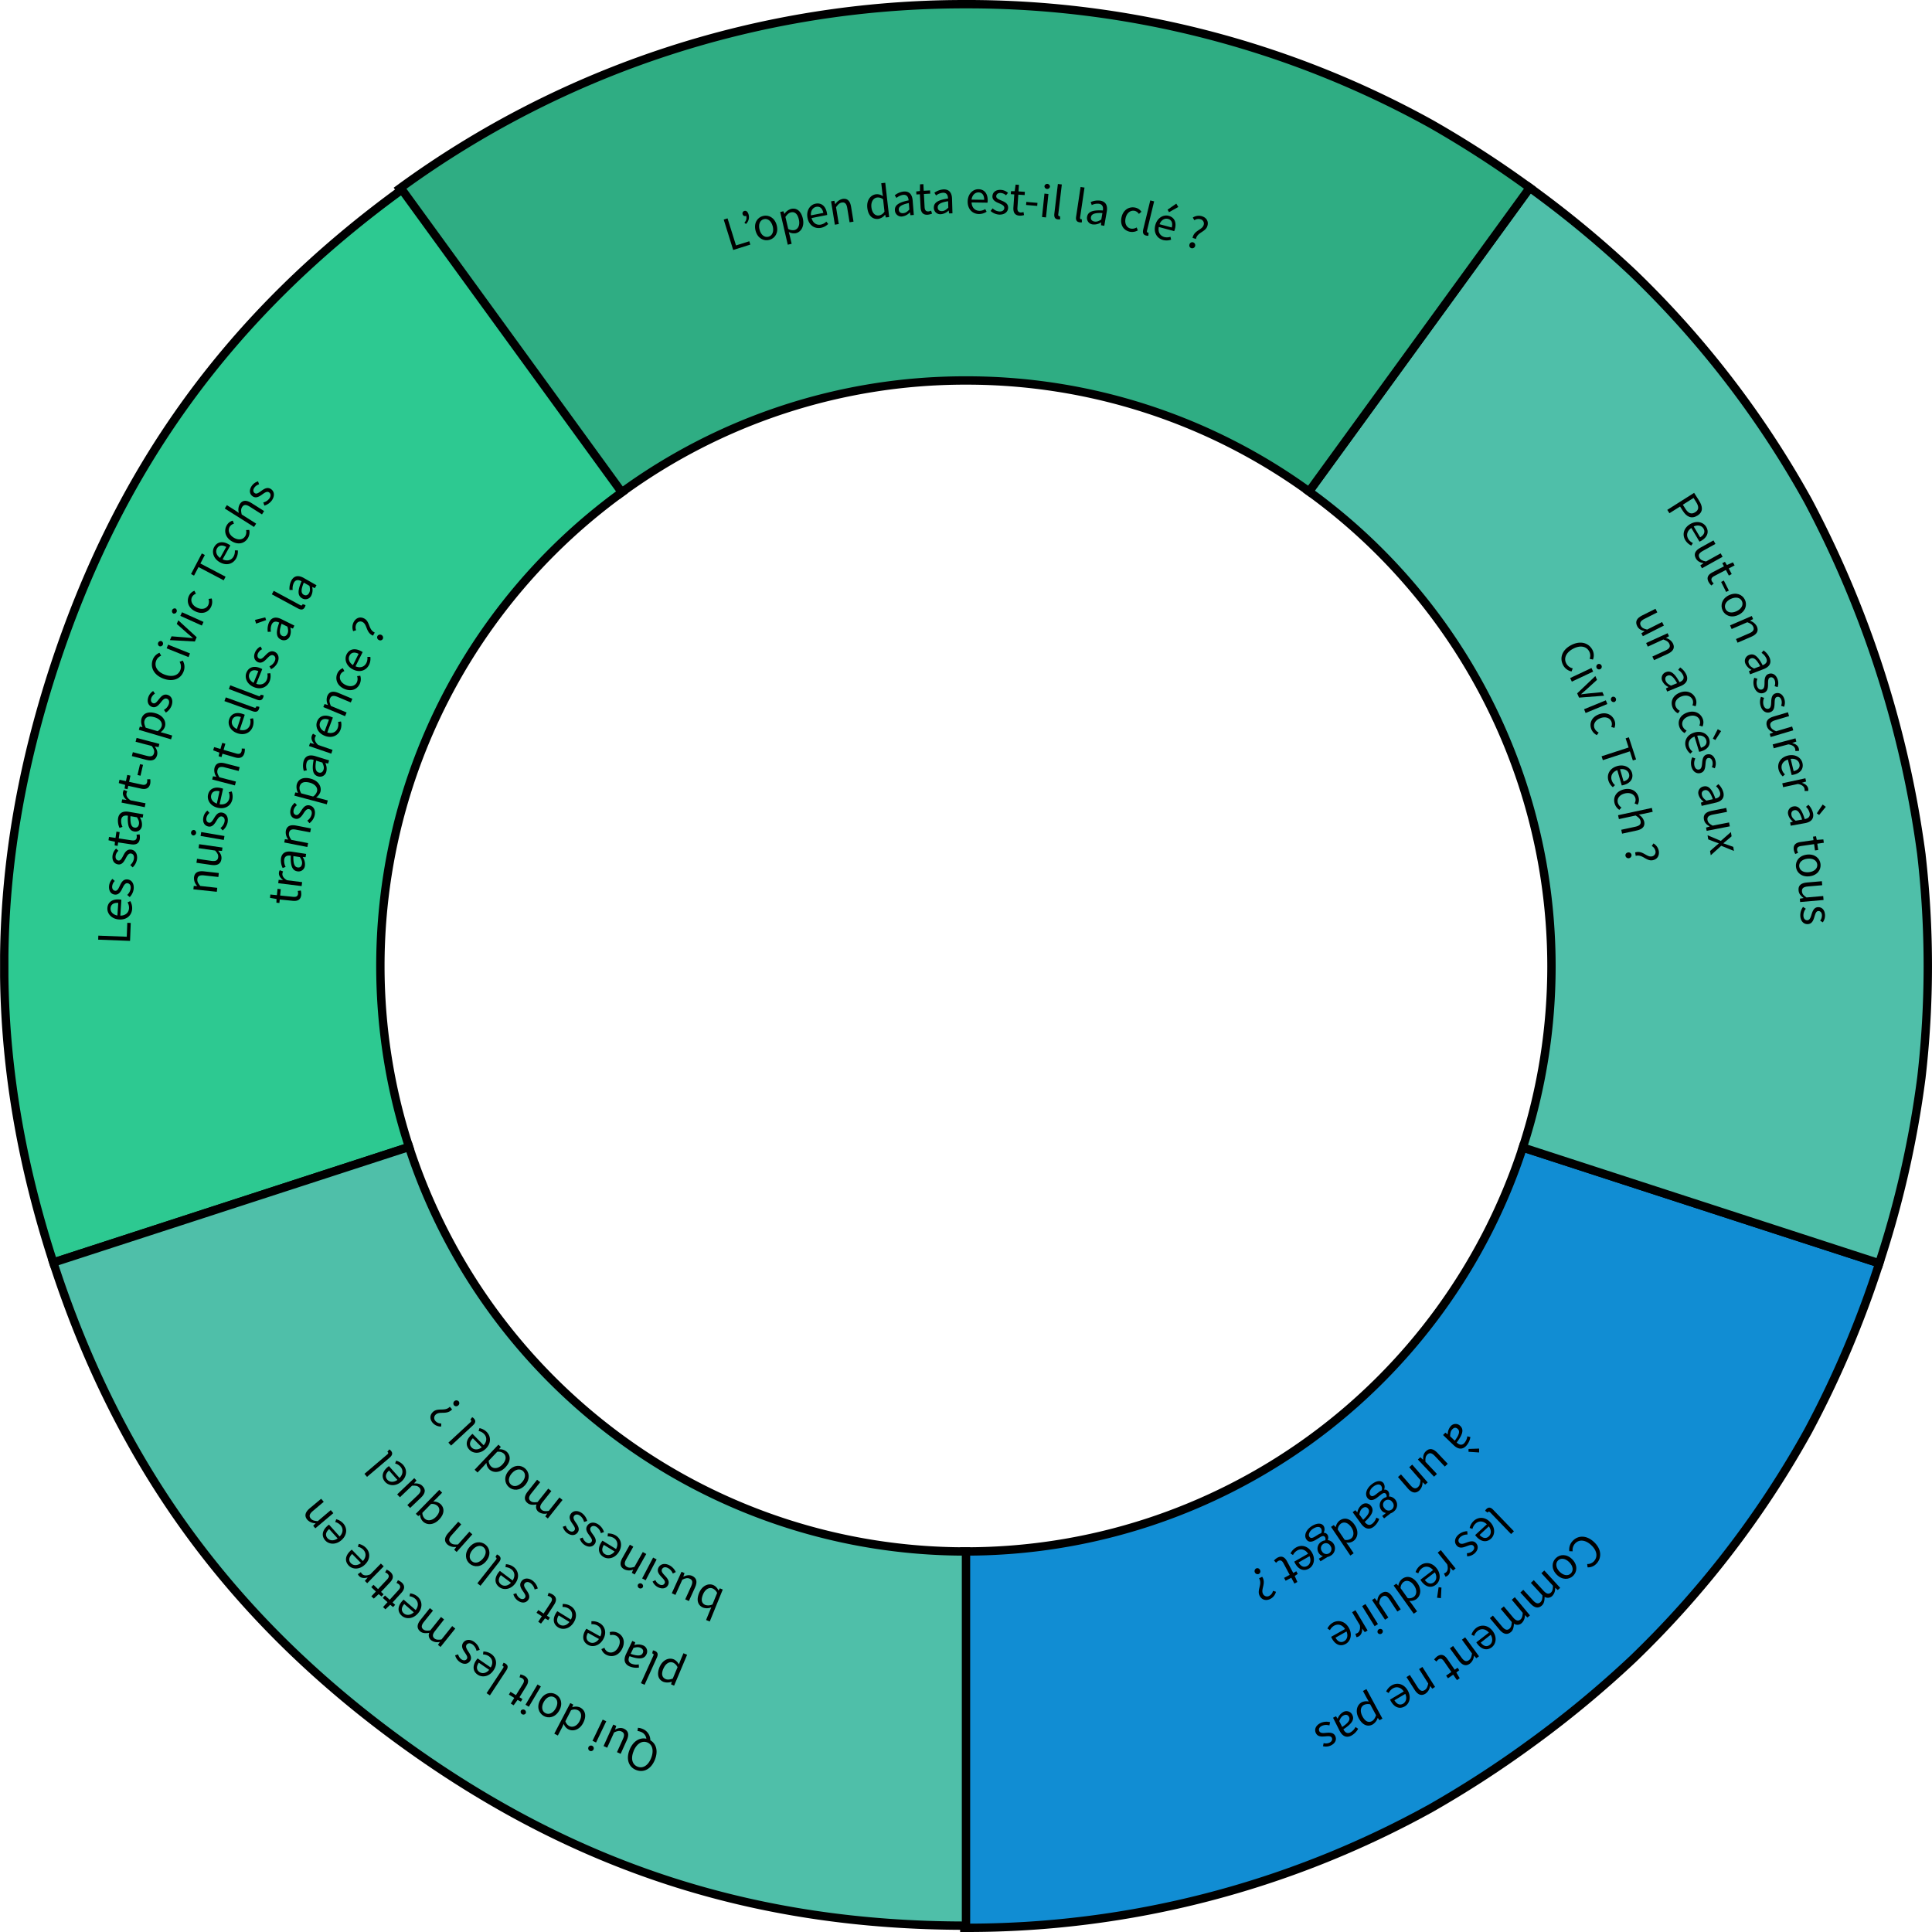 <svg xmlns="http://www.w3.org/2000/svg" viewBox="0 0 1155 1155"><defs><style>.cls-1{fill:#118dd3;}.cls-1,.cls-2,.cls-3,.cls-4{stroke:#000;stroke-miterlimit:10;stroke-width:5px;}.cls-2{fill:#4fbfa9;}.cls-3{fill:#2fad83;}.cls-4{fill:#2dc991;}</style></defs><title>exterieur_1</title><g id="Calque_2" data-name="Calque 2"><g id="Calque_8" data-name="Calque 8"><path class="cls-1" d="M910.36,686A350.16,350.16,0,0,1,577.5,927.5h-1v225h1a572.4,572.4,0,0,0,278-71.57,631,631,0,0,0,59-38.17,624,624,0,0,0,61.8-51.07A577.19,577.19,0,0,0,1080.89,855.6a605.19,605.19,0,0,0,42.56-100.38Z"/><path class="cls-2" d="M1148.67,510.79a628.31,628.31,0,0,0-67.78-211.39A577.19,577.19,0,0,0,976.33,163.31a624,624,0,0,0-61.79-51.07L782.58,293.85A350.48,350.48,0,0,1,910.36,686l213.08,69.24a602.47,602.47,0,0,0,25.22-111,582.54,582.54,0,0,0,0-133.42Z"/><path class="cls-3" d="M855.52,74.07A572.4,572.4,0,0,0,577.5,2.5h-1A572.39,572.39,0,0,0,238.85,112.76l132.26,182a348.41,348.41,0,0,1,205.39-67.3h1a348.41,348.41,0,0,1,205.08,66.35L914.53,112.24A631,631,0,0,0,855.52,74.07Z"/><path class="cls-4" d="M240.28,113.36C137.75,187.86,71,279.68,31.87,400.22,13,458.38,3.2,514.9,2.54,571.37c0,2,0,4.08,0,6.13s0,4.09,0,6.13C3.2,640.1,13,696.62,31.87,754.78l212.67-69.1A349.91,349.91,0,0,1,371.76,294.33Z"/><path class="cls-2" d="M371.76,860.67a350.74,350.74,0,0,1-127.22-175L31.87,754.78C71,875.32,137.75,967.14,240.28,1041.64s210.48,109.57,337.22,109.57V927.5A348.42,348.42,0,0,1,371.76,860.67Z"/><path d="M403,1007.72l-1.82-.76.44-1.58-.08,0a7.29,7.29,0,0,1-4.91.08c-3.34-1.4-4-4.75-2.35-8.79,1.85-4.41,5.59-5.89,8.56-4.65a6.54,6.54,0,0,1,3,3l.9-2.29,1.84-4.38,2.19.92Zm-6.44-10.13c-1.2,2.86-1,5.19,1.41,6.22,1.1.46,2.45.31,4.22-.3l2.86-6.82a5.58,5.58,0,0,0-2.61-2.7C400.34,993.09,397.95,994.38,396.6,997.59Z"/><path d="M392.67,991l-7.33,16.23-2.17-1,7.4-16.39c.31-.69.14-1.08-.18-1.23a2,2,0,0,0-.5-.16l.45-1.77a3.19,3.19,0,0,1,1.34.35C393.32,987.82,393.52,989.15,392.67,991Z"/><path d="M386.41,989.11c-1.33,2.77-4.38,3-10.07,1-.78,1.62-1,3.44,1.08,4.44a7.67,7.67,0,0,0,4.44.46l.12,1.89a10.46,10.46,0,0,1-5.78-.75c-3.11-1.49-3.43-4.19-1.91-7.35L378,981l1.78.85-.55,1.6.08,0a7.52,7.52,0,0,1,5.09.19A3.84,3.84,0,0,1,386.41,989.11Zm-7.7-3.93-1.7,3.53c4.49,1.51,6.45,1.17,7.23-.45.69-1.44,0-2.52-1.27-3.12S380.46,984.67,378.71,985.18Z"/><path d="M371.88,985.8c-2.18,4.2-6.23,5.13-9.45,3.46a5.85,5.85,0,0,1-2.89-3.37l1.8-.83a4.13,4.13,0,0,0,1.92,2.4c2.27,1.18,4.93.08,6.43-2.81s.92-5.6-1.37-6.79a5,5,0,0,0-3.59-.26l-.19-1.9a6.88,6.88,0,0,1,4.87.5C372.73,977.93,374,981.65,371.88,985.8Z"/><path d="M360.66,979.94c-2.24,4-6.32,5-9.13,3.41-3.14-1.75-3.66-5-1.7-8.51a9.25,9.25,0,0,1,.74-1.15l8.31,4.63c1.3-2.7.63-5.26-1.72-6.57a6.37,6.37,0,0,0-3.6-.74l0-1.78a8.4,8.4,0,0,1,4.76,1C361.63,972.05,362.9,975.91,360.66,979.94Zm-9.18-3.78c-1.38,2.48-1,4.45.91,5.52,1.72,1,4.07.44,5.68-1.85Z"/><path d="M343,969.91c-2.42,3.93-6.54,4.69-9.28,3-3.06-1.89-3.44-5.15-1.32-8.58a9.2,9.2,0,0,1,.79-1.11l8.1,5c1.42-2.63.87-5.22-1.43-6.64a6.37,6.37,0,0,0-3.57-.9l.11-1.77a8.4,8.4,0,0,1,4.71,1.2C344.34,962.07,345.44,966,343,969.91Zm-9-4.18c-1.49,2.42-1.21,4.4.67,5.55,1.68,1,4,.62,5.75-1.6Z"/><path d="M331.24,959.39,327,965.92l1.75,1.14-1,1.51-1.92-1.08-2.4,3.14-1.67-1.09,2.16-3.3-3.18-2.08,1.06-1.63,3.18,2.08,4.28-6.55c1-1.46,1-2.58-.33-3.47a5.14,5.14,0,0,0-1.54-.56l.59-1.76a8.72,8.72,0,0,1,2.47,1C333,954.91,332.76,957.06,331.24,959.39Z"/><path d="M321.5,949.62l-1.89.62a6.34,6.34,0,0,0-2.42-3.77c-1.52-1.07-2.84-.8-3.55.19-.84,1.18.17,2.68,1.09,4,1.22,1.75,2.46,3.8,1.09,5.74s-3.78,2.23-6.27.47a7,7,0,0,1-2.66-3.83l1.79-.58a5.23,5.23,0,0,0,1.91,2.88c1.44,1,2.66.71,3.28-.17.77-1.09-.2-2.38-1.15-3.8-1.22-1.79-2.58-3.78-1-6,1.32-1.87,3.92-2.38,6.64-.45A8.48,8.48,0,0,1,321.5,949.62Z"/><path d="M308,946.67c-2.77,3.69-6.94,4.08-9.51,2.14-2.88-2.16-2.95-5.44-.53-8.67a9.25,9.25,0,0,1,.89-1l7.61,5.71c1.65-2.49,1.34-5.12-.81-6.74a6.37,6.37,0,0,0-3.47-1.23l.27-1.76a8.39,8.39,0,0,1,4.58,1.63C310,939,310.75,943,308,946.67Zm-8.58-5c-1.71,2.27-1.61,4.27.15,5.59,1.58,1.18,4,1,5.88-1.06Z"/><path d="M298.25,934l-11,14-1.87-1.47,11.14-14.11c.47-.59.4-1,.12-1.23a2,2,0,0,0-.45-.28l.86-1.61a3.21,3.21,0,0,1,1.21.66C299.66,931.07,299.53,932.4,298.25,934Z"/><path d="M290.61,933.33c-3,3.64-7.11,3.75-9.77,1.54s-3.29-6.25-.27-9.88,7.07-3.7,9.73-1.5S293.6,929.74,290.61,933.33Zm-8.14-6.77c-2.08,2.5-2.24,5.23-.36,6.79s4.53.9,6.61-1.6,2.18-5.21.33-6.75S284.53,924.09,282.47,926.57Z"/><path d="M273,927.8l-1.47-1.31,1.2-1.65-.06-.06a6.64,6.64,0,0,1-5.11-1.37c-2.21-2-1.93-4.28.46-7l5.94-6.67,1.78,1.58L270,917.78c-1.76,2-1.9,3.36-.52,4.59,1.08,1,2.32,1.06,4.33.94l6.79-7.62,1.78,1.58Z"/><path d="M260.82,895.92,259,897.66a6.24,6.24,0,0,1,4.4,1.55c2.53,2.48,2.29,6-1,9.34s-7.27,3.27-9.56,1a5.74,5.74,0,0,1-1.7-4l0,0-1.1.79L248.59,905l14-14.31,1.72,1.68Zm-3.17,3.23-5.15,5.26a4.91,4.91,0,0,0,1.41,3.45c1.62,1.58,4.42,1.29,6.67-1s2.76-4.85,1-6.57A4.77,4.77,0,0,0,257.65,899.15Z"/><path d="M251.65,895.34l-6.47,6.16-1.66-1.74,6.24-5.94c1.91-1.82,2.19-3.17.91-4.51-1-1.05-2.22-1.29-4.34-1.11l-7.25,6.9-1.64-1.72,10.21-9.71,1.36,1.43-1.46,1.67.06.06c2-.11,3.71.19,5,1.6C254.72,890.58,254.25,892.86,251.65,895.34Z"/><path d="M240,885.7c-3.44,3.07-7.61,2.62-9.75.22-2.39-2.68-1.81-5.92,1.19-8.6a9.25,9.25,0,0,1,1.08-.84l6.33,7.1c2.11-2.12,2.33-4.75.53-6.77a6.36,6.36,0,0,0-3.16-1.89l.61-1.67a8.39,8.39,0,0,1,4.17,2.5C243.5,878.57,243.43,882.63,240,885.7Zm-7.42-6.59c-2.12,1.89-2.42,3.87-1,5.51,1.31,1.47,3.7,1.75,6,.12Z"/><path d="M233,871.38l-13.58,11.52-1.54-1.81,13.71-11.64c.58-.49.59-.92.36-1.18a2,2,0,0,0-.38-.36l1.16-1.41a3.2,3.2,0,0,1,1.06.89C234.92,868.76,234.53,870,233,871.38Z"/><path d="M892.71,902.63l12.36,12.82-1.71,1.65-12.48-12.94c-.52-.54-1-.53-1.21-.29a2,2,0,0,0-.34.4l-1.48-1.07a3.21,3.21,0,0,1,.82-1.11C890,900.83,891.29,901.14,892.71,902.63Z"/><path d="M891,910.09c3.12,3.39,2.74,7.56.37,9.74-2.65,2.43-5.89,1.91-8.62-1.06a9.13,9.13,0,0,1-.86-1.06l7-6.44c-2.15-2.08-4.79-2.25-6.77-.43a6.36,6.36,0,0,0-1.84,3.19l-1.68-.58a8.39,8.39,0,0,1,2.43-4.21C883.82,906.69,887.88,906.7,891,910.09Zm-6.47,7.53c1.92,2.09,3.9,2.36,5.52.87,1.45-1.33,1.7-3.72,0-6Z"/><path d="M877.17,915.39l.15,2a6.34,6.34,0,0,0-4.24,1.45c-1.4,1.22-1.46,2.57-.66,3.49,1,1.09,2.64.48,4.18-.09,2-.76,4.28-1.48,5.84.31s1.26,4.2-1,6.2a7,7,0,0,1-4.35,1.66l-.13-1.88a5.23,5.23,0,0,0,3.25-1.17c1.34-1.16,1.32-2.41.62-3.22-.87-1-2.36-.37-4,.21-2,.76-4.29,1.61-6-.41-1.5-1.73-1.37-4.37,1.15-6.56A8.48,8.48,0,0,1,877.17,915.39Z"/><path d="M870.2,937.68l-1.54,1.24-1.76-1.86-.07.05c.36,2-.06,3.77-1.3,4.77a3.51,3.51,0,0,1-1.36.72l-.95-1.92a4,4,0,0,0,1.21-.67c.93-.75,1.49-2.31.74-4.77l-5.67-7.05,1.85-1.49Z"/><path d="M858.93,937.66c2.79,3.67,2,7.79-.53,9.74-2.86,2.18-6,1.36-8.48-1.85a9.13,9.13,0,0,1-.76-1.14l7.57-5.77c-1.95-2.27-4.56-2.69-6.71-1.05a6.37,6.37,0,0,0-2.12,3l-1.62-.74a8.39,8.39,0,0,1,2.81-4C852.09,933.61,856.14,934,858.93,937.66Zm-7.14,6.9c1.72,2.26,3.67,2.71,5.42,1.38,1.57-1.2,2-3.55.58-5.95Zm9.94,4.53-.32,6.33-2.3-.25.93-6.29Z"/><path d="M847.38,946.42c2.65,3.73,1.94,7.73-.69,9.6a5.81,5.81,0,0,1-4.16,1l1.49,1.89,3.14,4.42-2,1.39-12-16.83,1.61-1.14,1.12,1.23.07,0a6.37,6.37,0,0,1,2.32-4.1C841.25,941.75,844.66,942.59,847.38,946.42Zm-10.09,3,4.27,6a4.9,4.9,0,0,0,3.65-.78c1.84-1.31,2-4.12.18-6.75s-4.28-3.57-6.29-2.14A4.77,4.77,0,0,0,837.29,949.39Z"/><path d="M832.47,954.64l4.92,7.46-2,1.33-4.74-7.19c-1.45-2.2-2.73-2.72-4.28-1.7-1.21.8-1.66,2-1.86,4.08L830,967l-2,1.31-7.76-11.77,1.65-1.09,1.38,1.73.07,0c.24-2,.85-3.62,2.47-4.69C828.33,950.77,830.5,951.64,832.47,954.64Z"/><path d="M823.78,970.93l-2,1.26-7.46-12,2-1.26Zm2.72,3.54a1.66,1.66,0,0,1-2.81,1.75,1.66,1.66,0,0,1,2.81-1.75Z"/><path d="M817.58,974.76l-1.69,1-1.48-2.09-.07,0c.09,2-.58,3.72-1.95,4.54a3.49,3.49,0,0,1-1.44.52l-.67-2a4,4,0,0,0,1.29-.5c1-.61,1.79-2.09,1.4-4.62l-4.64-7.77,2-1.22Z"/><path d="M806.4,973.19c2.26,4,.94,8-1.87,9.57-3.13,1.76-6.17.51-8.14-3a9.28,9.28,0,0,1-.59-1.23l8.29-4.66c-1.62-2.52-4.15-3.29-6.5-2a6.37,6.37,0,0,0-2.52,2.68l-1.5-1a8.4,8.4,0,0,1,3.33-3.54C800.18,968.24,804.14,969.17,806.4,973.19Zm-8,5.85c1.39,2.48,3.26,3.19,5.18,2.11,1.72-1,2.5-3.24,1.39-5.81Z"/><path d="M981.7,367.95l8-4,1.08,2.15L983.07,370c-2.36,1.19-3,2.4-2.18,4.05.65,1.29,1.76,1.88,3.83,2.32l8.93-4.5,1.07,2.12-12.58,6.34-.89-1.76,1.88-1.17,0-.08c-2-.47-3.49-1.26-4.37-3C977.38,371.62,978.49,369.57,981.7,367.95Z"/><path d="M996.94,378.55l.83,1.79-1.76,1,0,.08a6.65,6.65,0,0,1,4.14,3.3c1.24,2.69.06,4.7-3.21,6.2l-8.11,3.74-1-2.16,7.82-3.6c2.4-1.1,3.08-2.31,2.31-4-.61-1.32-1.7-1.9-3.59-2.59l-9.27,4.27-1-2.16Z"/><path d="M995.92,401.82c2.85-1.15,5.26.71,8.14,6,1.67-.68,3.06-1.87,2.19-4a7.66,7.66,0,0,0-3-3.33l1.18-1.48a10.46,10.46,0,0,1,3.77,4.45c1.3,3.2-.28,5.4-3.53,6.72l-8,3.25-.74-1.83,1.48-.82,0-.08a7.52,7.52,0,0,1-3.63-3.56A3.83,3.83,0,0,1,995.92,401.82Zm3.06,8.08,3.63-1.47c-2.3-4.14-4-5.2-5.65-4.53-1.48.6-1.68,1.87-1.16,3.16S997.34,409.1,999,409.91Z"/><path d="M1004.45,414c4.43-1.64,8.06.39,9.32,3.79a5.85,5.85,0,0,1-.12,4.44l-1.89-.6a4.13,4.13,0,0,0,.2-3.07c-.89-2.39-3.6-3.37-6.64-2.25s-4.45,3.53-3.55,6a5,5,0,0,0,2.48,2.61l-1.13,1.53a6.87,6.87,0,0,1-3.27-3.65C998.53,419.28,1000.07,415.66,1004.45,414Z"/><path d="M1008.81,425.93c4.48-1.51,8,.61,9.21,4a5.85,5.85,0,0,1-.25,4.43l-1.87-.65a4.13,4.13,0,0,0,.28-3.06c-.82-2.42-3.5-3.47-6.58-2.43s-4.54,3.4-3.71,5.85a5,5,0,0,0,2.41,2.68l-1.18,1.5a6.88,6.88,0,0,1-3.16-3.74C1002.76,431,1004.39,427.42,1008.81,425.93Z"/><path d="M1012.86,437.95c4.41-1.35,8,.79,8.95,3.87,1.05,3.44-.82,6.13-4.68,7.31a9.22,9.22,0,0,1-1.33.32l-2.78-9.09c-2.8,1-4.1,3.35-3.31,5.93a6.36,6.36,0,0,0,2.08,3l-1.25,1.26a8.39,8.39,0,0,1-2.74-4C1006.69,443,1008.45,439.3,1012.86,437.95Zm4,9.09c2.72-.83,3.81-2.5,3.17-4.61-.58-1.89-2.63-3.14-5.37-2.6Zm10.06-11.11,2,1.14-3.43,5.33-1.49-.82Z"/><path d="M1011.67,452.73l1.85.72a6.34,6.34,0,0,0-.52,4.44c.49,1.79,1.69,2.42,2.86,2.1,1.4-.38,1.57-2.17,1.72-3.81.17-2.12.51-4.5,2.8-5.13s4.34.67,5.14,3.61a7,7,0,0,1-.38,4.65l-1.75-.69a5.23,5.23,0,0,0,.35-3.43c-.47-1.71-1.61-2.24-2.64-2-1.29.35-1.36,2-1.52,3.67-.19,2.16-.4,4.56-3,5.27-2.21.61-4.54-.65-5.42-3.87A8.49,8.49,0,0,1,1011.67,452.73Z"/><path d="M1018.42,470.17c3-.69,5.08,1.54,7.07,7.25,1.75-.4,3.32-1.35,2.8-3.62a7.67,7.67,0,0,0-2.41-3.76l1.4-1.27a10.46,10.46,0,0,1,3,5c.77,3.36-1.14,5.29-4.56,6.07l-8.43,1.93-.44-1.92,1.59-.57,0-.08a7.52,7.52,0,0,1-3-4.1A3.84,3.84,0,0,1,1018.42,470.17Zm1.73,8.47,3.82-.87c-1.61-4.45-3.11-5.78-4.86-5.37-1.55.36-2,1.58-1.65,2.94S1018.66,477.58,1020.15,478.64Z"/><path d="M1023.24,484.74,1032,483l.46,2.36L1024,487c-2.59.5-3.55,1.49-3.2,3.31.28,1.42,1.18,2.28,3.06,3.28l9.82-1.91.45,2.33-13.84,2.68-.37-1.94,2.13-.62,0-.09c-1.76-1-3-2.16-3.39-4.07C1018.08,487.1,1019.71,485.43,1023.24,484.74Z"/><path d="M1028.78,502.7l6-5.28.41,2.55-2.76,2.36c-.67.55-1.4,1.14-2.1,1.75l0,.11c.84.28,1.71.58,2.52.89l3.34,1.19.4,2.46-7.58-3.09-6.28,5.66-.41-2.55,2.91-2.55c.75-.62,1.53-1.27,2.25-1.92l0-.11c-.88-.36-1.78-.68-2.72-1l-3.54-1.37-.4-2.46Z"/><path d="M432.65,131.26l2.3-.72L440,146.72l7.94-2.49.62,2-10.24,3.21Z"/><path d="M445,133.11a4,4,0,0,0,1.07-4.09.65.65,0,0,1-.21.09,1.44,1.44,0,0,1-1.88-1,1.49,1.49,0,0,1,1-2c1.09-.32,2,.4,2.5,2a5.62,5.62,0,0,1-1.53,5.8Z"/><path d="M451.72,138c-1.23-4.56,1-8,4.36-8.87s7,.9,8.24,5.47-1,7.91-4.38,8.81S452.94,142.47,451.72,138Zm10.22-2.76c-.85-3.14-3-4.84-5.34-4.2s-3.34,3.19-2.5,6.32,3,4.78,5.33,4.15S462.78,138.31,461.94,135.2Z"/><path d="M466.41,126.75l1.92-.45.57,1.54.08,0a7.29,7.29,0,0,1,3.93-2.94c3.53-.82,6.06,1.48,7.05,5.74,1.08,4.66-1.07,8.05-4.21,8.78a6.54,6.54,0,0,1-4.18-.69l.62,2.39,1.08,4.63-2.32.54Zm11.16,4.43c-.7-3-2.19-4.82-4.79-4.21-1.16.27-2.16,1.19-3.24,2.72l1.68,7.2a5.58,5.58,0,0,0,3.7.66C477.17,137,478.36,134.57,477.57,131.18Z"/><path d="M482.76,130.28c-.89-4.52,1.61-7.89,4.77-8.51,3.53-.7,6,1.44,6.8,5.4a9.22,9.22,0,0,1,.18,1.35l-9.33,1.84c.75,2.9,2.91,4.42,5.56,3.9A6.37,6.37,0,0,0,494,132.5l1.13,1.37a8.4,8.4,0,0,1-4.27,2.32C487.11,136.93,483.65,134.8,482.76,130.28Zm9.45-3c-.55-2.79-2.1-4.05-4.26-3.62-1.94.38-3.39,2.3-3.14,5.08Z"/><path d="M496.84,120.36l1.95-.32.53,2h.09a6.64,6.64,0,0,1,4.28-3.11c2.92-.48,4.54,1.2,5.12,4.75l1.44,8.82-2.35.38-1.39-8.5c-.42-2.6-1.41-3.59-3.24-3.29-1.43.23-2.28,1.14-3.46,2.77l1.64,10.08-2.35.38Z"/><path d="M518.5,124.21c-.52-4.55,2-7.7,5.24-8.07a5.8,5.8,0,0,1,4.1,1.17l-.39-2.38-.61-5.39,2.39-.27,2.34,20.51-2,.22-.39-1.62h-.09a6.36,6.36,0,0,1-4,2.47C521.61,131.27,519,128.88,518.5,124.21Zm10.27,2.27-.83-7.32a4.9,4.9,0,0,0-3.57-1.08c-2.25.26-3.79,2.62-3.42,5.82s2,5.2,4.47,4.92A4.77,4.77,0,0,0,528.77,126.48Z"/><path d="M535,125.78c-.25-3.06,2.26-4.81,8.19-6-.14-1.79-.86-3.48-3.17-3.29a7.66,7.66,0,0,0-4.07,1.84l-1.06-1.57a10.45,10.45,0,0,1,5.37-2.26c3.44-.28,5.07,1.89,5.35,5.39l.69,8.61-2,.16L544,127h-.09a7.52,7.52,0,0,1-4.49,2.4A3.83,3.83,0,0,1,535,125.78Zm8.63-.49-.31-3.9c-4.64,1-6.16,2.24-6,4,.13,1.59,1.28,2.17,2.67,2.05S542.34,126.61,543.6,125.29Z"/><path d="M550.35,123.94l-.42-7.79-2.08.11-.1-1.8,2.19-.26.08-4,2-.11.21,3.94,3.79-.21.1,1.94-3.79.21.42,7.82c.09,1.74.7,2.69,2.32,2.6a5.1,5.1,0,0,0,1.57-.46l.56,1.77a8.69,8.69,0,0,1-2.58.66C551.62,128.58,550.5,126.72,550.35,123.94Z"/><path d="M558.27,124.21c-.09-3.07,2.5-4.69,8.49-5.53-.05-1.8-.68-3.52-3-3.45a7.66,7.66,0,0,0-4.16,1.63l-1-1.63a10.47,10.47,0,0,1,5.48-2c3.45-.1,5,2.15,5.07,5.66l.25,8.64-2,.06-.25-1.68h-.09a7.52,7.52,0,0,1-4.61,2.16A3.84,3.84,0,0,1,558.27,124.21Zm8.65,0-.11-3.91c-4.68.72-6.27,1.92-6.22,3.72,0,1.59,1.17,2.23,2.56,2.19S565.58,125.42,566.91,124.16Z"/><path d="M578.5,120.45c.07-4.61,3.21-7.38,6.43-7.33,3.59.05,5.59,2.66,5.53,6.69a9.24,9.24,0,0,1-.11,1.36l-9.51-.14c.13,3,1.93,4.93,4.62,5A6.37,6.37,0,0,0,589,125l.82,1.58a8.4,8.4,0,0,1-4.66,1.38C581.38,127.86,578.44,125.06,578.5,120.45Zm9.87-1c0-2.84-1.21-4.4-3.41-4.43-2,0-3.79,1.54-4.12,4.32Z"/><path d="M592.19,126.11l1.26-1.54a6.34,6.34,0,0,0,4.07,1.86c1.85.08,2.82-.86,2.88-2.08.06-1.45-1.59-2.16-3.1-2.81-2-.81-4.13-1.86-4-4.24s2-3.92,5-3.79a7,7,0,0,1,4.31,1.78l-1.2,1.46a5.24,5.24,0,0,0-3.16-1.39c-1.77-.08-2.62.84-2.67,1.92-.06,1.33,1.46,1.89,3,2.57,2,.84,4.22,1.78,4.1,4.45-.1,2.29-2,4.12-5.34,4A8.49,8.49,0,0,1,592.19,126.11Z"/><path d="M605.84,124l.52-7.78-2.08-.14.12-1.79h2.21l.55-3.92,2,.13-.26,3.93,3.79.25-.13,1.94-3.79-.25-.52,7.81c-.12,1.74.37,2.76,2,2.86a5.13,5.13,0,0,0,1.62-.27l.34,1.82a8.7,8.7,0,0,1-2.64.35C606.54,128.77,605.66,126.79,605.84,124Z"/><path d="M613.57,120.71l6.65.57-.15,1.82-6.65-.56Z"/><path d="M624.4,115.74l2.37.24-1.45,14-2.37-.24Zm0-4.46a1.66,1.66,0,0,1,3.29.34,1.66,1.66,0,0,1-3.29-.34Z"/><path d="M630.32,127.7,632.43,110l2.36.28-2.13,17.85c-.09.75.19,1.07.54,1.12a2,2,0,0,0,.52,0l.1,1.82a3.2,3.2,0,0,1-1.38.07C630.66,131,630.08,129.75,630.32,127.7Z"/><path d="M643.35,129.41,646,111.79l2.35.35-2.64,17.79c-.11.75.16,1.08.51,1.13a2,2,0,0,0,.52,0l.05,1.83a3.2,3.2,0,0,1-1.38,0C643.59,132.67,643,131.45,643.35,129.41Z"/><path d="M649.9,129.55c.53-3,3.39-4.09,9.42-3.72.31-1.77,0-3.59-2.25-4a7.66,7.66,0,0,0-4.4.77l-.63-1.79a10.46,10.46,0,0,1,5.77-.85c3.4.59,4.44,3.1,3.84,6.55L660.16,135l-1.94-.34.09-1.69h-.09a7.52,7.52,0,0,1-4.95,1.2A3.84,3.84,0,0,1,649.9,129.55Zm8.48,1.68.67-3.86c-4.73-.23-6.53.63-6.84,2.41-.27,1.57.7,2.42,2.07,2.66S656.83,132.2,658.38,131.23Z"/><path d="M670.48,129.92c1-4.62,4.67-6.58,8.22-5.8a5.85,5.85,0,0,1,3.67,2.49l-1.52,1.27a4.13,4.13,0,0,0-2.48-1.82c-2.49-.54-4.78,1.21-5.47,4.39s.58,5.65,3.1,6.2a5,5,0,0,0,3.53-.68l.68,1.78a6.88,6.88,0,0,1-4.83.78C671.71,137.73,669.49,134.48,670.48,129.92Z"/><path d="M683.46,137.12l4.2-17.3,2.31.56-4.24,17.47c-.18.73.06,1.09.4,1.17a2,2,0,0,0,.52.07l-.11,1.82a3.21,3.21,0,0,1-1.38-.1C683.41,140.39,683,139.12,683.46,137.12Z"/><path d="M690.68,134.56c1.2-4.45,4.92-6.37,8-5.53,3.47.93,4.77,4,3.72,7.85a9.13,9.13,0,0,1-.44,1.29l-9.19-2.47c-.61,2.93.66,5.25,3.27,6a6.37,6.37,0,0,0,3.68-.15l.41,1.73a8.39,8.39,0,0,1-4.86.2C691.65,142.46,689.48,139,690.68,134.56ZM700.5,136c.74-2.75-.1-4.56-2.23-5.13-1.91-.51-4.06.56-5.06,3.18ZM698,125.36l5.21-3.62,1.21,2-5.55,3.11Z"/><path d="M711.11,146.14a1.73,1.73,0,0,1,2.19-1.26,1.83,1.83,0,0,1-1.1,3.49A1.72,1.72,0,0,1,711.11,146.14Zm8.43-11.54a2.65,2.65,0,0,0-1.84-3.53,4.42,4.42,0,0,0-3.69.6l-.93-1.6a6.52,6.52,0,0,1,5.48-.8c2.79.88,4.09,3.14,3.23,5.88-1.14,3.62-6.05,3.69-6.83,7.7l-2-.63C713.73,137.73,718.62,137.53,719.55,134.6Z"/><path d="M115.61,531.67l.22-2,2,0v-.09a6.64,6.64,0,0,1-1.85-5c.32-2.94,2.37-4.06,5.95-3.66l8.88,1-.26,2.36-8.56-.94c-2.62-.29-3.84.39-4,2.24-.16,1.44.48,2.5,1.74,4.07l10.15,1.12-.26,2.36Z"/><path d="M126.28,517.08l-8.84-1.29.35-2.38,8.52,1.24c2.61.38,3.84-.23,4.11-2.07.21-1.44-.36-2.54-1.81-4.1l-9.9-1.44.34-2.35,13.95,2-.28,2-2.21-.12v.09c1.33,1.51,2.14,3,1.86,5C131.92,516.55,129.84,517.6,126.28,517.08Z"/><path d="M115.45,499.44a1.66,1.66,0,0,1,.56-3.26,1.66,1.66,0,0,1-.56,3.26Zm4.45.32.4-2.34,13.89,2.38-.4,2.34Z"/><path d="M133.13,496.46,131.79,495a6.34,6.34,0,0,0,2.44-3.75c.35-1.82-.44-2.92-1.63-3.15-1.42-.28-2.37,1.25-3.23,2.65-1.09,1.83-2.45,3.81-4.79,3.36s-3.59-2.53-3-5.52a7,7,0,0,1,2.4-4l1.27,1.4a5.23,5.23,0,0,0-1.84,2.92c-.34,1.74.45,2.72,1.5,2.92,1.31.25,2.09-1.16,3-2.61,1.13-1.85,2.38-3.91,5-3.4,2.25.44,3.78,2.59,3.15,5.87A8.49,8.49,0,0,1,133.13,496.46Z"/><path d="M130.24,482.92c-4.5-1-6.57-4.65-5.87-7.79.79-3.51,3.75-4.93,7.68-4a9.23,9.23,0,0,1,1.31.38l-2.08,9.28c3,.48,5.22-.88,5.81-3.52a6.37,6.37,0,0,0-.31-3.67l1.71-.48a8.39,8.39,0,0,1,.4,4.85C138.08,481.62,134.74,483.93,130.24,482.92Zm1-9.88c-2.77-.62-4.55.29-5,2.44-.43,1.92.73,4,3.39,4.92Z"/><path d="M126.84,466l.5-1.91,2,.31,0-.08a6.64,6.64,0,0,1-1.12-5.17c.74-2.86,2.93-3.67,6.41-2.77l8.65,2.24-.6,2.3-8.34-2.16c-2.55-.66-3.85-.16-4.32,1.64-.36,1.4.12,2.55,1.14,4.28l9.88,2.56-.6,2.3Z"/><path d="M140.48,452.77,133,450.6l-.58,2-1.73-.5.47-2.16-3.71-1.38.56-1.92,3.79,1.1,1.06-3.65,1.87.54-1.06,3.65,7.52,2.18c1.67.48,2.77.23,3.22-1.33a5.12,5.12,0,0,0,.08-1.64l1.86.06a8.7,8.7,0,0,1-.23,2.65C145.27,453.1,143.15,453.55,140.48,452.77Z"/><path d="M142,438.39c-4.37-1.46-6.06-5.29-5-8.35,1.14-3.41,4.23-4.52,8.05-3.25a9.22,9.22,0,0,1,1.27.51l-3,9c2.89.78,5.28-.35,6.13-2.91a6.37,6.37,0,0,0,.06-3.68l1.75-.3a8.39,8.39,0,0,1-.09,4.86C149.94,437.88,146.38,439.84,142,438.39Zm2-9.72c-2.7-.9-4.56-.17-5.25,1.92-.62,1.87.32,4.08,2.87,5.24Z"/><path d="M150.92,425.15l-16.75-6,.81-2.24,16.92,6.1c.71.26,1.09.05,1.21-.27a2,2,0,0,0,.12-.51l1.8.31a3.2,3.2,0,0,1-.24,1.36C154.17,425.55,152.86,425.85,150.92,425.15Z"/><path d="M153.46,418.23l-16.65-6.31.84-2.22,16.81,6.38c.71.27,1.09.07,1.21-.25a2,2,0,0,0,.13-.51l1.79.34a3.21,3.21,0,0,1-.27,1.36C156.7,418.68,155.38,419,153.46,418.23Z"/><path d="M151.81,410.78c-4.27-1.74-5.71-5.67-4.49-8.65,1.35-3.33,4.51-4.24,8.24-2.72a9.25,9.25,0,0,1,1.23.59l-3.58,8.81c2.83,1,5.29,0,6.31-2.5a6.37,6.37,0,0,0,.3-3.67l1.77-.19a8.39,8.39,0,0,1-.41,4.84C159.75,410.79,156.08,412.52,151.81,410.78Zm2.64-9.57c-2.63-1.07-4.54-.47-5.37,1.57-.74,1.83.06,4.09,2.53,5.41Z"/><path d="M162.06,400.06l-1-1.73a6.34,6.34,0,0,0,3.21-3.11c.75-1.7.22-2.95-.89-3.44-1.33-.59-2.59.7-3.74,1.87-1.47,1.54-3.24,3.17-5.41,2.21s-2.94-3.26-1.7-6a7,7,0,0,1,3.23-3.36l.92,1.64a5.24,5.24,0,0,0-2.44,2.44c-.71,1.62-.17,2.75.81,3.18,1.22.54,2.29-.67,3.49-1.88,1.51-1.55,3.19-3.28,5.63-2.2,2.1.93,3.11,3.37,1.76,6.42A8.48,8.48,0,0,1,162.06,400.06Z"/><path d="M153.11,372.82l-.69-2.21,6.15-1.52.53,1.62Zm14.73,9.47c-2.76-1.36-3-4.41-.91-10.08-1.61-.8-3.43-1-4.46,1a7.66,7.66,0,0,0-.51,4.44l-1.89.1a10.46,10.46,0,0,1,.81-5.77c1.53-3.09,4.22-3.38,7.37-1.83L176,374l-.87,1.77-1.6-.56,0,.08a7.52,7.52,0,0,1-.25,5.08A3.84,3.84,0,0,1,167.84,382.29Zm4-7.66-3.51-1.73c-1.56,4.47-1.24,6.44.37,7.23,1.43.71,2.52,0,3.13-1.24S172.33,376.39,171.84,374.63Z"/><path d="M178.17,363.76l-15.66-8.46,1.13-2.09,15.82,8.54c.66.36,1.07.22,1.24-.09a2,2,0,0,0,.2-.49l1.73.57a3.2,3.2,0,0,1-.44,1.31C181.32,364.63,180,364.73,178.17,363.76Z"/><path d="M180.55,357.64c-2.67-1.53-2.69-4.58-.29-10.12-1.56-.89-3.36-1.25-4.51.76a7.66,7.66,0,0,0-.78,4.4l-1.9,0a10.46,10.46,0,0,1,1.17-5.72c1.71-3,4.42-3.12,7.47-1.37l7.5,4.29-1,1.71-1.56-.66,0,.08a7.52,7.52,0,0,1-.56,5.06A3.84,3.84,0,0,1,180.55,357.64Zm4.47-7.4-3.4-1.94c-1.83,4.37-1.63,6.35-.07,7.25,1.38.79,2.51.17,3.2-1S185.4,352,185,350.24Z"/><path d="M429.51,950.81l.08,0,.73-1.27,1.77.72-7.78,19.12-2.2-.9,2.12-5.21,1-2.34a7,7,0,0,1-4.83.17c-3.38-1.38-4.12-4.71-2.48-8.74,1.81-4.46,5.53-6,8.51-4.77A6.32,6.32,0,0,1,429.51,950.81Zm-9.27,2.49c-1.17,2.87-1,5.2,1.48,6.21a5.81,5.81,0,0,0,4.21-.35l2.79-6.85a5.52,5.52,0,0,0-2.64-2.67C423.93,948.76,421.55,950.07,420.24,953.3Z"/><path d="M415.52,949l-3.69,8.14-2.19-1,3.56-7.84c1.09-2.4.84-3.76-.85-4.52-1.32-.6-2.54-.36-4.44.6l-4.13,9.11-2.17-1,5.82-12.84,1.8.81-.73,2.09.08,0c1.82-.86,3.51-1.21,5.28-.41C416.58,943.46,417,945.75,415.52,949Z"/><path d="M404,939.82l-1.77.9a6.34,6.34,0,0,0-3-3.35c-1.66-.83-2.93-.35-3.47.74-.65,1.3.58,2.62,1.7,3.82,1.47,1.54,3,3.38,2,5.51s-3.39,2.79-6.12,1.43a7,7,0,0,1-3.21-3.38l1.68-.85a5.24,5.24,0,0,0,2.33,2.55c1.58.79,2.74.29,3.21-.67.59-1.2-.56-2.32-1.72-3.58-1.48-1.58-3.14-3.34-2-5.73,1-2.05,3.51-3,6.5-1.47A8.49,8.49,0,0,1,404,939.82Z"/><path d="M384.31,948.87a1.66,1.66,0,0,1-2.93-1.54,1.66,1.66,0,0,1,2.93,1.54Zm1.68-4.13-2.1-1.11,6.56-12.47,2.1,1.11Z"/><path d="M379.43,941.28l-1.72-1,.82-1.87-.08,0a6.64,6.64,0,0,1-5.29-.25c-2.58-1.45-2.8-3.77-1-6.91l4.38-7.78,2.07,1.17-4.23,7.5c-1.3,2.3-1.14,3.68.47,4.59,1.26.71,2.49.54,4.43,0l5-8.89,2.07,1.17Z"/><path d="M370,927.75c-2.41,3.93-6.53,4.71-9.27,3-3.07-1.88-3.45-5.14-1.34-8.58a9.26,9.26,0,0,1,.79-1.12l8.11,5c1.41-2.64.86-5.22-1.44-6.63a6.37,6.37,0,0,0-3.57-.9l.1-1.77a8.39,8.39,0,0,1,4.71,1.19C371.27,919.91,372.37,923.82,370,927.75Zm-9-4.17c-1.49,2.42-1.2,4.4.68,5.55,1.68,1,4,.61,5.75-1.61Z"/><path d="M361.08,915.89l-1.87.68a6.33,6.33,0,0,0-2.54-3.69c-1.55-1-2.87-.71-3.54.31-.8,1.21.26,2.67,1.22,4,1.27,1.71,2.59,3.72,1.28,5.7s-3.7,2.35-6.25.68a7,7,0,0,1-2.78-3.74l1.77-.64a5.23,5.23,0,0,0,2,2.81c1.48,1,2.68.62,3.27-.27.73-1.11-.28-2.37-1.27-3.76-1.28-1.75-2.71-3.69-1.24-5.92,1.26-1.91,3.84-2.51,6.62-.67A8.48,8.48,0,0,1,361.08,915.89Z"/><path d="M351.05,909.25l-1.89.62a6.34,6.34,0,0,0-2.43-3.76c-1.52-1.07-2.84-.79-3.55.2-.83,1.19.18,2.68,1.1,4,1.22,1.74,2.47,3.79,1.11,5.74s-3.77,2.24-6.26.49a7,7,0,0,1-2.67-3.82l1.79-.58a5.24,5.24,0,0,0,1.92,2.87c1.45,1,2.66.7,3.28-.18.77-1.09-.21-2.38-1.16-3.79-1.23-1.78-2.59-3.77-1.06-6,1.32-1.87,3.91-2.39,6.64-.47A8.49,8.49,0,0,1,351.05,909.25Z"/><path d="M327.51,907.79,326,906.57l1.1-1.72-.07-.05a6.19,6.19,0,0,1-4.91-.86,3.7,3.7,0,0,1-1.36-4.53c-2.15.33-4,.29-5.31-.78-2.27-1.8-2.17-4.17.07-7l5.56-7,1.86,1.48-5.36,6.74c-1.64,2.07-1.69,3.48-.3,4.58.86.69,2.2.82,4.12.5l6.35-8,1.86,1.48-5.36,6.74c-1.64,2.07-1.69,3.47-.28,4.59.82.65,2.2.82,4.12.5l6.35-8,1.86,1.48Z"/><path d="M314,887.75c-3.12,3.55-7.21,3.55-9.8,1.27s-3.12-6.33,0-9.88,7.17-3.51,9.76-1.23S317,884.25,314,887.75Zm-8-7c-2.14,2.44-2.38,5.17-.55,6.77s4.5,1,6.65-1.42,2.32-5.14.51-6.73S308.13,878.35,306,880.77Z"/><path d="M302.09,877.27c-3.16,3.32-7.22,3.39-9.55,1.17a5.81,5.81,0,0,1-1.74-3.89l-1.57,1.83-3.74,3.93-1.75-1.66,14.22-15L299.4,865l-1,1.34.06.06a6.36,6.36,0,0,1,4.47,1.49C305.5,870.35,305.33,873.86,302.09,877.27Zm-4.86-9.33-5.07,5.34a4.91,4.91,0,0,0,1.46,3.43c1.64,1.56,4.44,1.22,6.66-1.12s2.68-4.89.9-6.59A4.77,4.77,0,0,0,297.24,867.94Z"/><path d="M290.41,866.08c-3.3,3.22-7.48,3-9.73.66-2.51-2.57-2.08-5.83.8-8.65a9.16,9.16,0,0,1,1-.89l6.65,6.81c2-2.21,2.11-4.86.22-6.79a6.36,6.36,0,0,0-3.24-1.74l.53-1.7A8.39,8.39,0,0,1,291,856.1C293.59,858.79,293.71,862.86,290.41,866.08Zm-7.72-6.25c-2,2-2.24,4-.7,5.55,1.38,1.41,3.78,1.58,6-.15Z"/><path d="M282.75,852.1l-13.07,12.1-1.62-1.75,13.2-12.21c.55-.51.55-.94.31-1.2a2,2,0,0,0-.4-.34l1.1-1.46a3.21,3.21,0,0,1,1.1.84C284.6,849.4,284.26,850.7,282.75,852.1Z"/><path d="M260.66,845.54a2.65,2.65,0,0,0-.31,4,4.42,4.42,0,0,0,3.45,1.44l-.06,1.85a6.52,6.52,0,0,1-5.07-2.22c-1.91-2.22-1.81-4.83.37-6.7,2.88-2.47,7.09.07,9.87-2.92l1.36,1.58C267.25,846,263,843.54,260.66,845.54Zm13.26-5.34a1.73,1.73,0,0,1-2.52-.09,1.83,1.83,0,0,1,2.77-2.38A1.72,1.72,0,0,1,273.93,840.21Z"/><path d="M873,852.49c2.22,2.13,1.5,5.09-2.17,9.89,1.3,1.24,3,2,4.56.35a7.66,7.66,0,0,0,1.82-4.08l1.83.47a10.47,10.47,0,0,1-2.51,5.26c-2.39,2.49-5,2-7.58-.48l-6.24-6,1.36-1.42,1.36,1,.06-.06a7.52,7.52,0,0,1,1.77-4.78A3.83,3.83,0,0,1,873,852.49Zm-6.13,6.1,2.83,2.71c2.83-3.79,3.12-5.77,1.82-7s-2.4-.77-3.36.24S867,856.76,866.92,858.59ZM884.25,866v2.32l-6.33-.4,0-1.7Z"/><path d="M859.37,868.6l6.12,6.5-1.75,1.65-5.91-6.27c-1.81-1.92-3.15-2.21-4.51-.94-1.06,1-1.3,2.22-1.14,4.34l6.86,7.29-1.73,1.63-9.66-10.26,1.44-1.35,1.66,1.47.06-.06c-.1-2,.21-3.71,1.63-5C854.62,865.5,856.91,866,859.37,868.6Z"/><path d="M853.52,886.24,852,887.54l-1.49-1.4-.07.06a6.64,6.64,0,0,1-2,4.9c-2.23,1.94-4.49,1.38-6.85-1.34L835.76,883l1.79-1.56,5.66,6.49c1.73,2,3.09,2.31,4.49,1.09,1.09-1,1.34-2.17,1.48-4.17l-6.7-7.7,1.79-1.56Z"/><path d="M827.11,886.68a4.07,4.07,0,0,1,.35,3.78l.07.09a2.6,2.6,0,0,1,2.39,1,3.3,3.3,0,0,1,.4,3l.07.09a5,5,0,0,1,2.7,9.09,5.63,5.63,0,0,1-1.79,1l-3.86,3-1.13-1.44,2.28-1.79a4.09,4.09,0,0,1-2.7-1.57,4.84,4.84,0,0,1,1-7,4.92,4.92,0,0,1,2-.92,2.13,2.13,0,0,0-.33-1.88c-.55-.71-1.4-.85-2.91.33l-2.15,1.68c-2.58,2-4.51,2.24-6,.39-1.61-2.05-.84-5.53,2.61-8.23C822.9,885.15,825.61,884.76,827.11,886.68Zm-7.93,7.13c.8,1,1.87.74,3.31-.38l1.92-1.5A6.86,6.86,0,0,1,826,891a3,3,0,0,0-.33-2.77c-.93-1.19-2.73-1-4.74.58S818.27,892.65,819.18,893.81Zm8.47,7.84a3,3,0,1,0,4.7-3.68,3,3,0,1,0-4.7,3.68Z"/><path d="M819.74,900.47c1.81,2.48.58,5.28-3.87,9.36,1.06,1.45,2.55,2.52,4.43,1.15a7.67,7.67,0,0,0,2.51-3.7l1.72.79a10.47,10.47,0,0,1-3.4,4.74c-2.79,2-5.31,1-7.38-1.8l-5.09-7,1.59-1.16,1.16,1.24.07-.05a7.52,7.52,0,0,1,2.58-4.39A3.84,3.84,0,0,1,819.74,900.47Zm-7.1,4.93,2.31,3.16c3.46-3.24,4.08-5.13,3-6.58-.94-1.29-2.22-1.18-3.35-.36S813,903.61,812.63,905.4Z"/><path d="M809.93,911.74c2.56,3.8,1.74,7.78-.93,9.58a5.81,5.81,0,0,1-4.18.85l1.44,1.93,3,4.5-2,1.34-11.53-17.13,1.64-1.1,1.09,1.26.07,0a6.36,6.36,0,0,1,2.42-4C803.92,906.9,807.31,907.84,809.93,911.74Zm-10.16,2.71,4.11,6.11a4.91,4.91,0,0,0,3.67-.68c1.88-1.26,2.15-4.07.36-6.74s-4.19-3.68-6.24-2.31A4.77,4.77,0,0,0,799.76,914.45Z"/><path d="M791.41,912.42a4.07,4.07,0,0,1-.07,3.8l.06.1a2.6,2.6,0,0,1,2.27,1.29,3.3,3.3,0,0,1,.07,3l.06.1a5,5,0,0,1,1.68,9.33,5.62,5.62,0,0,1-1.88.76l-4.17,2.58-1-1.55,2.47-1.53a4.09,4.09,0,0,1-2.51-1.86,4.84,4.84,0,0,1,1.81-6.88,4.92,4.92,0,0,1,2.06-.69,2.14,2.14,0,0,0-.12-1.9c-.47-.76-1.3-1-2.93,0l-2.32,1.43c-2.79,1.72-4.73,1.73-6-.27-1.37-2.22-.22-5.59,3.5-7.9C787.39,910.44,790.13,910.35,791.41,912.42Zm-8.67,6.22c.69,1.11,1.78.95,3.33,0l2.07-1.28a6.85,6.85,0,0,1,1.67-.76,3,3,0,0,0,0-2.78c-.79-1.28-2.6-1.29-4.77.06S782,917.38,782.74,918.63Zm7.55,8.73a3,3,0,1,0,5.08-3.14,3,3,0,1,0-5.08,3.14Z"/><path d="M784.33,928.17c2.29,4,1,8-1.81,9.58-3.12,1.78-6.16.55-8.17-2.95a9.34,9.34,0,0,1-.6-1.23l8.26-4.72c-1.63-2.51-4.17-3.26-6.51-1.92a6.37,6.37,0,0,0-2.5,2.7l-1.51-.94a8.39,8.39,0,0,1,3.31-3.56C778.08,923.26,782,924.17,784.33,928.17Zm-8,5.9c1.41,2.47,3.28,3.17,5.19,2.08,1.71-1,2.48-3.26,1.35-5.82Z"/><path d="M769.46,933.47l3.67,6.88,1.84-1,.85,1.59L774,942.13l1.6,3.62-1.77.94-1.86-3.48L768.58,945l-.92-1.71,3.35-1.79-3.69-6.91c-.82-1.54-1.77-2.15-3.2-1.38a5.13,5.13,0,0,0-1.23,1.08l-1.26-1.37a8.7,8.7,0,0,1,2.06-1.69C766.36,929.81,768.15,931,769.46,933.47Z"/><path d="M753.25,938.54a1.73,1.73,0,0,1-.74,2.42,1.83,1.83,0,0,1-1.58-3.29A1.72,1.72,0,0,1,753.25,938.54ZM755,952.74a2.65,2.65,0,0,0,3.75,1.32,4.42,4.42,0,0,0,2.28-3l1.77.53a6.52,6.52,0,0,1-3.45,4.33c-2.64,1.27-5.13.5-6.38-2.08-1.65-3.42,1.89-6.83-.28-10.29l1.88-.91C757.09,946.48,753.65,950,755,952.74Z"/><path d="M939.42,385.6c5.45-2.78,10.42-1.28,12.62,3a6.94,6.94,0,0,1,.28,5.72l-2-.45a5.2,5.2,0,0,0-.17-4.28c-1.63-3.2-5.35-4-9.56-1.83s-5.91,5.59-4.27,8.79a5.74,5.74,0,0,0,3.92,3l-.74,1.87a7.36,7.36,0,0,1-5.1-3.94C932.25,393.23,933.89,388.42,939.42,385.6Z"/><path d="M951.42,399.35l1,2.15-12.74,6-1-2.15Zm3.82-2.29a1.66,1.66,0,0,1,1.42,3,1.66,1.66,0,0,1-1.42-3Z"/><path d="M953.74,404.17l1,2.25-6.24,5.68c-1.11.93-2.22,1.93-3.26,2.87l0,.11c1.38-.17,2.87-.32,4.31-.51l8.4-.8,1,2.15L944,417.06l-1.13-2.55Z"/><path d="M960,418.68l.91,2.2-13,5.37L947,424Zm3.94-2.09a1.66,1.66,0,0,1,1.26,3.06,1.66,1.66,0,0,1-1.26-3.06Z"/><path d="M955.84,427.05c4.42-1.69,8.07.3,9.36,3.68a5.85,5.85,0,0,1-.07,4.44l-1.9-.58a4.13,4.13,0,0,0,.16-3.07c-.91-2.38-3.64-3.33-6.67-2.17s-4.41,3.58-3.48,6a5,5,0,0,0,2.51,2.58l-1.12,1.55a6.88,6.88,0,0,1-3.31-3.61C950,432.37,951.48,428.72,955.84,427.05Z"/><path d="M973.62,446.87l-1.78-5.46,1.93-.63L978.09,454l-1.93.63-1.78-5.46-16.16,5.28-.76-2.32Z"/><path d="M966.74,458c4.43-1.29,8,.91,8.9,4,1,3.45-.91,6.12-4.78,7.25a9.22,9.22,0,0,1-1.33.3l-2.66-9.13c-2.82,1-4.15,3.29-3.39,5.88a6.37,6.37,0,0,0,2,3.06l-1.27,1.25a8.39,8.39,0,0,1-2.69-4.05C960.5,462.94,962.31,459.3,966.74,458Zm3.87,9.14c2.73-.79,3.85-2.45,3.23-4.57-.55-1.89-2.58-3.17-5.34-2.67Z"/><path d="M970.73,471.93c4.58-1.16,8,1.24,8.87,4.75a5.85,5.85,0,0,1-.59,4.4l-1.82-.79a4.13,4.13,0,0,0,.52-3c-.63-2.47-3.22-3.73-6.37-2.93s-4.79,3-4.16,5.54a5,5,0,0,0,2.19,2.85l-1.29,1.4a6.88,6.88,0,0,1-2.86-4C964.29,476.52,966.2,473.08,970.73,471.93Z"/><path d="M987.52,483l.5,2.32-5.5,1.19-2.85.53a6.74,6.74,0,0,1,3.26,4.1c.62,2.89-1,4.6-4.48,5.36l-8.73,1.88-.5-2.32,8.42-1.82c2.58-.56,3.51-1.59,3.12-3.4-.31-1.42-1.25-2.22-2.94-3.31l-10,2.15-.5-2.32Z"/><path d="M973.24,509.64a1.73,1.73,0,0,1,2.11,1.39,1.83,1.83,0,0,1-3.61.59A1.72,1.72,0,0,1,973.24,509.64ZM987.35,512a2.65,2.65,0,0,0,2.32-3.23,4.42,4.42,0,0,0-2.2-3l1-1.55a6.52,6.52,0,0,1,3.19,4.53c.48,2.89-1,5.07-3.79,5.53-3.75.62-6-3.74-10-2.62l-.34-2.06C981.94,508.18,984.32,512.46,987.35,512Z"/><path d="M175,538.53l-7.76-.78-.21,2.08-1.79-.18.08-2.21-3.9-.68.2-2,3.92.4.38-3.78,1.93.2-.38,3.78,7.79.79c1.73.17,2.77-.27,2.93-1.89a5.13,5.13,0,0,0-.21-1.62l1.84-.28a8.7,8.7,0,0,1,.26,2.65C179.77,538,177.77,538.81,175,538.53Z"/><path d="M166.33,528l.25-2,2.56.12v-.09c-1.64-1.17-2.58-2.75-2.38-4.33a3.5,3.5,0,0,1,.48-1.46l2,.72a3.94,3.94,0,0,0-.4,1.32c-.15,1.18.54,2.7,2.78,3.95l9,1.13-.3,2.36Z"/><path d="M177.74,520.9c-3-.47-4.15-3.31-3.89-9.35-1.78-.27-3.58,0-3.94,2.32a7.66,7.66,0,0,0,.85,4.39l-1.78.66a10.46,10.46,0,0,1-1-5.75c.53-3.41,3-4.49,6.48-4l8.54,1.32-.3,1.95-1.69-.06v.09a7.52,7.52,0,0,1,1.29,4.92A3.83,3.83,0,0,1,177.74,520.9Zm1.52-8.51-3.87-.6c-.15,4.73.75,6.51,2.53,6.79,1.58.25,2.4-.74,2.62-2.12S180.26,513.92,179.27,512.39Z"/><path d="M169.93,503.65l.38-1.94,2,.19,0-.09a6.64,6.64,0,0,1-1.43-5.09c.56-2.9,2.7-3.85,6.23-3.16l8.77,1.7-.45,2.33L177,496c-2.59-.5-3.86.08-4.21,1.9-.28,1.42.28,2.54,1.4,4.2l10,1.94-.45,2.33Z"/><path d="M185,492.12l-1.29-1.52a6.34,6.34,0,0,0,2.57-3.66c.42-1.81-.33-2.93-1.52-3.21-1.41-.33-2.41,1.17-3.32,2.54-1.16,1.79-2.58,3.72-4.9,3.19s-3.5-2.65-2.81-5.62a7,7,0,0,1,2.54-3.91l1.22,1.44a5.23,5.23,0,0,0-1.94,2.86c-.4,1.72.35,2.73,1.4,3,1.3.3,2.13-1.09,3.08-2.5,1.19-1.81,2.52-3.82,5.12-3.22,2.23.51,3.69,2.73,2.94,6A8.48,8.48,0,0,1,185,492.12Z"/><path d="M176,475.65l.51-1.9,1.62.22,0-.08a7.29,7.29,0,0,1-.74-4.85c.94-3.5,4.16-4.65,8.39-3.52,4.62,1.24,6.6,4.74,5.77,7.85a6.53,6.53,0,0,1-2.58,3.36l2.4.58,4.59,1.23-.61,2.3Zm9.16-7.76c-3-.8-5.28-.33-6,2.24-.31,1.15,0,2.47.88,4.14l7.14,1.91a5.58,5.58,0,0,0,2.32-3C190.11,471,188.51,468.79,185.15,467.89Z"/><path d="M190,464.09c-2.94-.9-3.63-3.88-2.5-9.81-1.72-.53-3.55-.49-4.23,1.73a7.66,7.66,0,0,0,.2,4.46l-1.85.4a10.46,10.46,0,0,1-.12-5.83c1-3.3,3.63-4,7-3l8.26,2.54-.58,1.88-1.67-.3,0,.08a7.51,7.51,0,0,1,.57,5.06A3.83,3.83,0,0,1,190,464.09Zm2.74-8.2L189,454.74c-.83,4.66-.2,6.55,1.52,7.08,1.52.47,2.49-.39,2.9-1.72S193.45,457.55,192.69,455.89Z"/><path d="M184.73,446l.64-1.87,2.48.63,0-.08c-1.36-1.48-2-3.22-1.45-4.72a3.49,3.49,0,0,1,.76-1.33l1.83,1.11a4,4,0,0,0-.66,1.21c-.38,1.13,0,2.75,1.92,4.43l8.56,2.93-.77,2.25Z"/><path d="M194.27,439.93c-4.32-1.62-5.86-5.51-4.73-8.53,1.26-3.37,4.39-4.36,8.17-2.94A9.21,9.21,0,0,1,199,429l-3.34,8.9c2.86.89,5.29-.15,6.24-2.67a6.37,6.37,0,0,0,.2-3.67l1.76-.24a8.39,8.39,0,0,1-.27,4.85C202.22,439.73,198.59,441.55,194.27,439.93Zm2.38-9.64c-2.66-1-4.55-.34-5.32,1.72-.69,1.85.17,4.09,2.67,5.34Z"/><path d="M193.27,422.71l.76-1.82,2,.6,0-.08a6.64,6.64,0,0,1-.37-5.28c1.14-2.73,3.42-3.22,6.74-1.83l8.24,3.45-.92,2.19-7.94-3.33c-2.43-1-3.79-.71-4.51,1-.56,1.34-.25,2.54.52,4.4l9.42,3.94-.92,2.19Z"/><path d="M205.62,411.73c-4.29-2-5.41-6-3.89-9.27a5.85,5.85,0,0,1,3.23-3l.91,1.76a4.13,4.13,0,0,0-2.31,2c-1.07,2.32.15,4.92,3.1,6.29s5.64.66,6.72-1.69a5,5,0,0,0,.1-3.6l1.89-.28a6.87,6.87,0,0,1-.28,4.89C213.51,412.22,209.86,413.69,205.62,411.73Z"/><path d="M211,400.21c-4.12-2.07-5.24-6.1-3.8-9,1.61-3.21,4.83-3.87,8.43-2.06a9.23,9.23,0,0,1,1.18.69l-4.27,8.5c2.75,1.19,5.28.41,6.49-2a6.37,6.37,0,0,0,.59-3.63l1.78,0a8.39,8.39,0,0,1-.79,4.8C218.9,400.85,215.09,402.28,211,400.21Zm3.39-9.33c-2.54-1.28-4.49-.83-5.47,1.14-.88,1.76-.27,4.08,2.09,5.59Z"/><path d="M216.9,371.95a2.65,2.65,0,0,0-3.83,1.07,4.42,4.42,0,0,0-.17,3.73l-1.76.58a6.52,6.52,0,0,1,.35-5.53c1.44-2.55,3.92-3.35,6.42-1.94,3.31,1.86,2.36,6.69,6.12,8.28L223,380C218.76,378.29,219.58,373.46,216.9,371.95Zm9.55,10.64a1.73,1.73,0,0,1-.78-2.4,1.83,1.83,0,0,1,3.18,1.79A1.72,1.72,0,0,1,226.45,382.59Z"/><path d="M388.79,1040.38c3.62,2.11,4.79,6.58,2.67,11.75-2.31,5.63-6.8,7.77-11.22,6s-6.13-6.53-3.83-12.14c2.08-5.07,6-7.43,10-6.54a5,5,0,0,0-3.36-4.11,7.3,7.3,0,0,0-1.95-.52l.28-1.89a8,8,0,0,1,2.69.63A7.28,7.28,0,0,1,388.79,1040.38Zm-10,6.53c-1.8,4.37-.84,7.93,2.3,9.22s6.32-.57,8.11-4.95,1-8.2-2.19-9.49S380.59,1042.41,378.74,1046.92Z"/><path d="M374.72,1040.35l-3.68,8.14-2.19-1,3.55-7.85c1.09-2.41.84-3.76-.85-4.52-1.32-.6-2.54-.35-4.44.6l-4.12,9.12-2.17-1,5.81-12.84,1.8.81-.72,2.09.08,0c1.82-.86,3.51-1.21,5.28-.41C375.77,1034.78,376.2,1037.07,374.72,1040.35Z"/><path d="M354.81,1045.91a1.66,1.66,0,0,1-3-1.43,1.66,1.66,0,0,1,3,1.43Zm1.53-4.19-2.14-1,6.1-12.7,2.14,1Z"/><path d="M348.61,1030.08c-2.12,4.06-6,5.23-8.86,3.74a5.81,5.81,0,0,1-2.74-3.27l-1,2.19-2.51,4.81-2.13-1.12,9.57-18.29,1.75.91-.59,1.56.08,0a6.36,6.36,0,0,1,4.7.2C350,1022.5,350.79,1025.92,348.61,1030.08Zm-7.23-7.64L338,1029a4.91,4.91,0,0,0,2.35,2.9c2,1,4.61,0,6.1-2.9s1.24-5.44-.94-6.58A4.77,4.77,0,0,0,341.38,1022.44Z"/><path d="M334.35,1022.57c-2.32,4.12-6.33,5-9.33,3.26s-4.36-5.55-2-9.67,6.3-4.9,9.3-3.21S336.65,1018.5,334.35,1022.57Zm-9.22-5.2c-1.6,2.83-1.27,5.55.86,6.74s4.62.08,6.21-2.75,1.21-5.51-.88-6.69S326.72,1014.56,325.13,1017.36Z"/><path d="M314.26,1024.34a1.66,1.66,0,0,1-2.84-1.69,1.66,1.66,0,0,1,2.84,1.69Zm1.89-4-2-1.21,7.2-12.12,2,1.21Z"/><path d="M314.66,1008l-4.1,6.64,1.78,1.1-.95,1.53-2-1-2.32,3.2-1.7-1.05,2.07-3.36-3.23-2,1-1.65,3.23,2,4.12-6.66c.91-1.48,1-2.61-.42-3.46a5.1,5.1,0,0,0-1.56-.52l.55-1.77a8.68,8.68,0,0,1,2.5.93C316.27,1003.51,316.13,1005.67,314.66,1008Z"/><path d="M302.66,998.66l-9.78,14.88-2-1.31,9.88-15c.41-.63.31-1,0-1.24a2,2,0,0,0-.47-.24l.72-1.68a3.22,3.22,0,0,1,1.27.55C303.81,995.6,303.8,996.94,302.66,998.66Z"/><path d="M295,998.64c-2.62,3.8-6.77,4.35-9.42,2.53-3-2-3.17-5.32-.88-8.64a9.24,9.24,0,0,1,.84-1.07l7.83,5.4c1.55-2.56,1.13-5.17-1.09-6.7a6.37,6.37,0,0,0-3.51-1.08l.2-1.77a8.39,8.39,0,0,1,4.64,1.44C296.74,990.88,297.64,994.84,295,998.64ZM286.24,994c-1.61,2.34-1.43,4.33.38,5.58,1.62,1.12,4,.83,5.83-1.3Z"/><path d="M286.77,986.33l-1.9.59a6.34,6.34,0,0,0-2.36-3.8c-1.5-1.09-2.83-.84-3.55.14-.85,1.17.13,2.68,1,4.05,1.19,1.76,2.41,3.83,1,5.76s-3.81,2.18-6.27.38a7,7,0,0,1-2.6-3.87l1.8-.55a5.23,5.23,0,0,0,1.87,2.9c1.43,1,2.65.75,3.28-.12.79-1.08-.17-2.38-1.1-3.81-1.2-1.8-2.53-3.82-1-6,1.35-1.85,4-2.32,6.65-.36A8.48,8.48,0,0,1,286.77,986.33Z"/><path d="M263.36,984.59l-1.54-1.23,1.11-1.71-.07-.05a6.19,6.19,0,0,1-4.9-.89,3.7,3.7,0,0,1-1.34-4.54c-2.15.32-4,.27-5.31-.8-2.26-1.82-2.15-4.18.1-7l5.59-7,1.85,1.49-5.39,6.72c-1.65,2.06-1.71,3.47-.33,4.57.86.69,2.2.83,4.12.52l6.39-8,1.85,1.49L260.12,975c-1.65,2.06-1.71,3.47-.3,4.59.81.65,2.19.83,4.12.52l6.39-8,1.85,1.49Z"/><path d="M249.88,964.51c-3,3.48-7.21,3.58-9.64,1.47-2.72-2.36-2.56-5.64.08-8.68a9.21,9.21,0,0,1,1-1l7.19,6.23c1.83-2.37,1.7-5-.34-6.78a6.37,6.37,0,0,0-3.37-1.47l.39-1.73a8.39,8.39,0,0,1,4.46,1.94C252.44,957,252.9,961,249.88,964.51Zm-8.21-5.58c-1.86,2.15-1.9,4.14-.24,5.59,1.49,1.29,3.89,1.26,5.94-.65Z"/><path d="M239.95,952.25,234.7,958l1.54,1.4L235,960.75l-1.73-1.37-2.87,2.72L229,960.75l2.65-2.92-2.81-2.55,1.31-1.44,2.81,2.55,5.27-5.79c1.17-1.29,1.43-2.39.22-3.48a5.11,5.11,0,0,0-1.43-.79l.87-1.64a8.69,8.69,0,0,1,2.28,1.37C242.35,948.09,241.82,950.19,239.95,952.25Z"/><path d="M233.15,946l-5.35,5.68,1.52,1.43-1.23,1.31-1.7-1.41-2.92,2.67L222,954.32l2.71-2.87-2.76-2.61,1.33-1.41L226,950l5.37-5.7c1.19-1.27,1.47-2.36.29-3.48a5.12,5.12,0,0,0-1.42-.82l.9-1.63a8.67,8.67,0,0,1,2.26,1.41C235.63,941.89,235.06,944,233.15,946Z"/><path d="M219.53,946.49l-1.41-1.38,1.64-2-.06-.06c-1.92.59-3.75.39-4.89-.73a3.49,3.49,0,0,1-.87-1.26l1.79-1.17a4,4,0,0,0,.81,1.12c.85.83,2.47,1.21,4.82.18l6.33-6.46,1.7,1.66Z"/><path d="M218.22,935.3c-3.3,3.22-7.49,3-9.73.65-2.51-2.58-2.08-5.83.81-8.65a9.2,9.2,0,0,1,1-.89l6.64,6.82c2-2.21,2.12-4.85.23-6.79a6.36,6.36,0,0,0-3.24-1.75l.54-1.7a8.39,8.39,0,0,1,4.28,2.31C221.42,928,221.53,932.09,218.22,935.3ZM210.51,929c-2,2-2.25,4-.71,5.55,1.38,1.41,3.77,1.59,6-.15Z"/><path d="M204.21,920.66c-3.43,3.08-7.6,2.65-9.75.26-2.4-2.67-1.84-5.91,1.16-8.6a9.21,9.21,0,0,1,1.07-.85l6.36,7.08c2.11-2.12,2.31-4.76.51-6.77a6.37,6.37,0,0,0-3.16-1.87l.6-1.67a8.39,8.39,0,0,1,4.18,2.48C207.69,913.51,207.64,917.58,204.21,920.66Zm-7.45-6.56c-2.11,1.9-2.41,3.88-.93,5.51,1.32,1.47,3.71,1.74,6,.09Z"/><path d="M188.5,913.67l-1.27-1.51,1.42-1.47-.06-.07a6.64,6.64,0,0,1-4.87-2.07c-1.91-2.26-1.31-4.51,1.43-6.84L192,896l1.54,1.82-6.58,5.56c-2,1.71-2.35,3.06-1.15,4.47.94,1.11,2.15,1.37,4.15,1.54l7.79-6.6,1.54,1.82Z"/><path d="M953,921.92c4.45,4.19,4.71,9.38,1.39,12.9a6.94,6.94,0,0,1-5.29,2.19l-.25-2a5.2,5.2,0,0,0,4-1.6c2.47-2.62,1.94-6.37-1.5-9.62s-7.25-3.68-9.71-1.06a5.74,5.74,0,0,0-1.46,4.68l-2-.06a7.36,7.36,0,0,1,2-6.13C943.43,917.74,948.51,917.67,953,921.92Z"/><path d="M939.89,932.15c3.33,3.35,3.06,7.43.61,9.87s-6.53,2.69-9.86-.66-3-7.39-.57-9.82S936.6,928.85,939.89,932.15Zm-7.5,7.47c2.29,2.3,5,2.72,6.72,1s1.32-4.43-1-6.73-5-2.66-6.68-1S930.12,937.34,932.39,939.62Z"/><path d="M932.72,949.25l-1.45,1.33-1.52-1.36-.06.06a6.19,6.19,0,0,1-1.61,4.71,3.7,3.7,0,0,1-4.68.65c0,2.17-.33,4-1.59,5.13-2.13,2-4.45,1.5-6.89-1.15l-6-6.57,1.75-1.61,5.83,6.34c1.79,1.94,3.17,2.2,4.47,1,.81-.75,1.15-2,1.13-4l-6.91-7.51,1.75-1.61,5.83,6.34c1.79,1.94,3.17,2.2,4.49,1,.77-.71,1.15-2,1.13-4l-6.91-7.51,1.75-1.61Z"/><path d="M914.65,965.73,913.14,967l-1.46-1.43-.07.06a6.2,6.2,0,0,1-1.83,4.63,3.7,3.7,0,0,1-4.71.43c-.11,2.17-.51,3.95-1.83,5-2.22,1.86-4.52,1.29-6.83-1.47l-5.73-6.85,1.82-1.53,5.53,6.6c1.69,2,3.06,2.35,4.42,1.21.84-.71,1.25-2,1.32-3.94l-6.55-7.83,1.82-1.53,5.53,6.6c1.69,2,3.06,2.35,4.44,1.2.8-.67,1.25-2,1.32-3.94l-6.55-7.83,1.82-1.53Z"/><path d="M892.31,975c2.82,3.65,2.09,7.77-.45,9.74-2.84,2.2-6,1.4-8.5-1.78a9.34,9.34,0,0,1-.77-1.13l7.52-5.83c-2-2.26-4.58-2.65-6.72-1a6.38,6.38,0,0,0-2.1,3l-1.62-.72a8.41,8.41,0,0,1,2.78-4C885.44,971,889.49,971.37,892.31,975Zm-7.09,7c1.74,2.25,3.69,2.68,5.43,1.33,1.56-1.21,2-3.57.53-6Z"/><path d="M884.19,990.17l-1.6,1.16-1.36-1.52-.07.05a6.64,6.64,0,0,1-2.42,4.7c-2.39,1.74-4.6,1-6.71-1.93l-5.25-7.22,1.92-1.4,5.07,7c1.55,2.13,2.88,2.57,4.38,1.48,1.17-.85,1.53-2,1.84-4l-6-8.25,1.92-1.4Z"/><path d="M865.23,991.78l4.43,6.42,1.72-1.19,1,1.48-1.73,1.37,2,3.41-1.65,1.14-2.24-3.25-3.13,2.16-1.1-1.6,3.13-2.16-4.45-6.45c-1-1.43-2-1.93-3.34-1a5.15,5.15,0,0,0-1.1,1.22l-1.4-1.22a8.69,8.69,0,0,1,1.85-1.91C861.73,988.49,863.65,989.49,865.23,991.78Z"/><path d="M857.92,1008.49l-1.66,1.06-1.26-1.6-.07,0a6.64,6.64,0,0,1-2.71,4.54c-2.5,1.59-4.65.69-6.58-2.34l-4.8-7.53,2-1.28,4.63,7.26c1.42,2.23,2.71,2.74,4.28,1.75,1.22-.78,1.65-1.94,2.08-3.91l-5.48-8.61,2-1.28Z"/><path d="M841.51,1010.48c2.36,4,1.13,8-1.64,9.61-3.09,1.84-6.15.66-8.22-2.8a9.2,9.2,0,0,1-.62-1.22l8.17-4.86c-1.68-2.48-4.23-3.19-6.54-1.81a6.37,6.37,0,0,0-2.45,2.74l-1.52-.92a8.39,8.39,0,0,1,3.25-3.62C835.17,1005.68,839.15,1006.52,841.51,1010.48Zm-7.88,6c1.45,2.44,3.34,3.11,5.23,2,1.69-1,2.42-3.3,1.25-5.84Z"/><path d="M826.45,1027.44l-1.74.94-1-1.33-.08,0a7.29,7.29,0,0,1-3,3.87c-3.19,1.72-6.24.17-8.32-3.68-2.27-4.21-1.08-8,1.75-9.58a6.53,6.53,0,0,1,4.22-.43l-1.22-2.14-2.26-4.18,2.09-1.13Zm-11.93-1.34c1.47,2.73,3.38,4.07,5.73,2.8,1-.57,1.78-1.72,2.41-3.48l-3.51-6.51a5.58,5.58,0,0,0-3.74.34C813.37,1020.36,812.87,1023,814.52,1026.1Z"/><path d="M808.46,1025.23c1.38,2.75-.29,5.3-5.35,8.59.81,1.61,2.11,2.9,4.18,1.86a7.65,7.65,0,0,0,3.08-3.23l1.57,1.06a10.45,10.45,0,0,1-4.13,4.12c-3.08,1.55-5.41.15-7-3l-3.88-7.72,1.76-.88.94,1.41.08,0a7.52,7.52,0,0,1,3.26-3.91A3.84,3.84,0,0,1,808.46,1025.23Zm-7.81,3.7,1.76,3.5c3.94-2.63,4.87-4.39,4.06-6-.72-1.42-2-1.53-3.24-.9S801.32,1027.23,800.65,1028.93Z"/><path d="M795.16,1029.57l-.4,1.95a6.34,6.34,0,0,0-4.47.24c-1.68.79-2.1,2.08-1.58,3.18.62,1.31,2.41,1.17,4,1,2.12-.2,4.52-.27,5.53,1.89s.07,4.39-2.68,5.68a7,7,0,0,1-4.64.42l.38-1.85a5.23,5.23,0,0,0,3.44-.24c1.6-.75,1.93-2,1.47-2.93-.57-1.21-2.17-1-3.87-.87-2.16.18-4.56.38-5.7-2-1-2.07-.13-4.58,2.88-6A8.48,8.48,0,0,1,795.16,1029.57Z"/><path d="M1012.79,294.64l2.91,4.58c2.29,3.6,2.63,6.78-.9,9s-6.49.76-8.73-2.76l-1.68-2.64-6.36,4-1.29-2Zm-5.21,9.54c1.77,2.79,3.66,3.48,5.93,2s2.18-3.38.39-6.2l-1.46-2.3-6.39,4.06Z"/><path d="M1010.39,313.34c4-2.36,8-1.13,9.62,1.63,1.84,3.09.66,6.16-2.8,8.22a9.22,9.22,0,0,1-1.22.62l-4.87-8.17c-2.48,1.68-3.19,4.23-1.81,6.55a6.36,6.36,0,0,0,2.74,2.45l-.92,1.52a8.39,8.39,0,0,1-3.62-3.24C1005.59,319.68,1006.43,315.7,1010.39,313.34Zm6,7.88c2.44-1.46,3.11-3.34,2-5.23-1-1.69-3.3-2.42-5.84-1.25Z"/><path d="M1016.55,327.41l7.81-4.34,1.17,2.1-7.53,4.18c-2.31,1.28-2.92,2.52-2,4.14.7,1.27,1.83,1.8,3.92,2.17l8.74-4.86,1.15,2.08-12.32,6.84-1-1.72,1.83-1.25,0-.08c-2-.39-3.54-1.12-4.48-2.82C1012.38,331.25,1013.4,329.16,1016.55,327.41Z"/><path d="M1023.71,342.18l6.91-3.62-1-1.85,1.59-.83,1.15,1.89,3.63-1.57L1037,338l-3.49,1.83,1.76,3.37-1.72.9-1.76-3.37-6.94,3.63c-1.54.81-2.16,1.75-1.41,3.19a5.13,5.13,0,0,0,1.07,1.24l-1.38,1.24a8.69,8.69,0,0,1-1.67-2.07C1020,345.26,1021.24,343.47,1023.71,342.18Z"/><path d="M1030.56,347.07l3,6-1.63.82-3-6Z"/><path d="M1033.66,355.82c4.28-2,8-.38,9.5,2.74s.34,7.05-3.93,9.07-8,.36-9.44-2.76S1029.44,357.81,1033.66,355.82Zm4.51,9.57c2.94-1.38,4.24-3.79,3.2-6s-3.72-2.73-6.66-1.35-4.17,3.79-3.15,6S1035.26,366.76,1038.17,365.39Z"/><path d="M1047.25,368.26l.78,1.81-1.78,1,0,.08a6.64,6.64,0,0,1,4.06,3.39c1.17,2.71-.05,4.7-3.35,6.13l-8.2,3.55-.94-2.18,7.9-3.42c2.42-1,3.14-2.24,2.4-3.95-.58-1.33-1.66-1.94-3.53-2.68l-9.37,4.06-.95-2.18Z"/><path d="M1045.74,391.52c2.87-1.1,5.25.81,8,6.17,1.68-.65,3.09-1.81,2.26-4a7.67,7.67,0,0,0-2.92-3.38l1.21-1.46a10.46,10.46,0,0,1,3.69,4.51c1.24,3.22-.38,5.4-3.66,6.66l-8.07,3.1-.71-1.84,1.5-.79,0-.08a7.52,7.52,0,0,1-3.57-3.63A3.84,3.84,0,0,1,1045.74,391.52Zm2.91,8.14,3.65-1.4c-2.23-4.18-3.89-5.28-5.57-4.63-1.49.57-1.72,1.84-1.22,3.14S1047,398.83,1048.65,399.66Z"/><path d="M1048.75,405.19l1.9.59a6.34,6.34,0,0,0-.2,4.47c.62,1.75,1.86,2.3,3,1.89,1.37-.48,1.41-2.28,1.44-3.93,0-2.13.18-4.53,2.42-5.32s4.37.36,5.39,3.23a7,7,0,0,1,0,4.66l-1.8-.56a5.24,5.24,0,0,0,.1-3.45c-.59-1.67-1.76-2.11-2.77-1.76-1.26.45-1.21,2.06-1.25,3.77,0,2.17-.07,4.58-2.59,5.47-2.16.76-4.57-.32-5.69-3.46A8.49,8.49,0,0,1,1048.75,405.19Z"/><path d="M1052.75,416.57l1.89.64a6.34,6.34,0,0,0-.31,4.47c.58,1.76,1.8,2.34,3,2,1.38-.45,1.46-2.25,1.54-3.89.07-2.13.29-4.52,2.55-5.26s4.36.47,5.31,3.36a7,7,0,0,1-.16,4.66l-1.79-.61a5.24,5.24,0,0,0,.19-3.45c-.55-1.68-1.71-2.16-2.73-1.82-1.27.41-1.26,2-1.34,3.73-.09,2.16-.18,4.58-2.72,5.4-2.18.71-4.57-.43-5.6-3.6A8.48,8.48,0,0,1,1052.75,416.57Z"/><path d="M1060.31,428.35l8.56-2.54.68,2.31-8.26,2.45c-2.53.75-3.39,1.82-2.86,3.6.41,1.39,1.4,2.16,3.36,3l9.59-2.84.68,2.28-13.51,4-.56-1.89,2.06-.82,0-.08c-1.84-.81-3.21-1.86-3.77-3.72C1055.41,431.19,1056.87,429.37,1060.31,428.35Z"/><path d="M1073.39,441.4l.51,1.91-2.41.86,0,.08c2,.47,3.42,1.57,3.84,3.12a3.49,3.49,0,0,1,.11,1.53l-2.14.09a4,4,0,0,0-.13-1.38c-.31-1.15-1.52-2.3-4.06-2.61l-8.74,2.34-.62-2.3Z"/><path d="M1068.83,451.7c4.48-1.09,7.95,1.26,8.71,4.39.85,3.49-1.18,6.08-5.1,7a9.25,9.25,0,0,1-1.34.24l-2.25-9.24c-2.86.88-4.29,3.1-3.65,5.72a6.37,6.37,0,0,0,1.9,3.15l-1.32,1.19a8.39,8.39,0,0,1-2.51-4.17C1062.37,456.35,1064.34,452.79,1068.83,451.7Zm3.46,9.31c2.76-.67,4-2.27,3.43-4.42-.47-1.92-2.44-3.29-5.21-2.91Z"/><path d="M1079.31,465.28l.42,1.93-2.45.74,0,.08c1.93.56,3.34,1.74,3.68,3.3a3.51,3.51,0,0,1,0,1.53h-2.14a4,4,0,0,0-.06-1.38c-.25-1.16-1.4-2.37-3.93-2.8l-8.84,1.92-.5-2.32Z"/><path d="M1072.17,482.11c3-.54,5,1.78,6.72,7.57,1.77-.32,3.38-1.2,3-3.48a7.67,7.67,0,0,0-2.23-3.87l1.46-1.21a10.47,10.47,0,0,1,2.78,5.13c.61,3.4-1.39,5.23-4.84,5.85l-8.51,1.53-.35-1.94,1.62-.5,0-.09a7.52,7.52,0,0,1-2.82-4.24A3.84,3.84,0,0,1,1072.17,482.11Zm1.33,8.54,3.85-.69c-1.4-4.52-2.83-5.92-4.6-5.6-1.57.28-2,1.48-1.79,2.85S1072.05,489.53,1073.49,490.65Zm16.15-9.68,1.87,1.37-4,4.88-1.39-1Z"/><path d="M1076.44,503.36l7.72-1.1-.29-2.07,1.78-.25.46,2.16,3.94-.27.28,2-3.9.56.54,3.76-1.92.27-.54-3.76-7.75,1.11c-1.72.25-2.62.93-2.39,2.54a5.15,5.15,0,0,0,.6,1.53l-1.71.71a8.69,8.69,0,0,1-.89-2.51C1071.94,505,1073.69,503.76,1076.44,503.36Z"/><path d="M1080.22,510.91c4.69-.55,7.73,2.18,8.14,5.61s-1.91,6.8-6.61,7.35-7.67-2.19-8.08-5.61S1075.59,511.46,1080.22,510.91Zm1.24,10.51c3.23-.38,5.22-2.25,4.94-4.67s-2.67-3.77-5.89-3.39-5.16,2.27-4.88,4.66S1078.27,521.8,1081.47,521.42Z"/><path d="M1080.26,527.58l8.9-.77.21,2.4-8.58.74c-2.63.23-3.69,1.11-3.53,3,.13,1.44.93,2.39,2.7,3.58l10-.86.21,2.37-14,1.22-.17-2,2.18-.39v-.09c-1.64-1.17-2.77-2.47-2.94-4.4C1074.88,529.38,1076.67,527.89,1080.26,527.58Z"/><path d="M1077.9,542.17l1.66,1.09a6.34,6.34,0,0,0-1.43,4.24c.11,1.85,1.15,2.72,2.36,2.65,1.45-.08,2-1.8,2.47-3.37.61-2,1.43-4.3,3.8-4.44s4.1,1.56,4.28,4.6a7,7,0,0,1-1.33,4.46l-1.57-1a5.24,5.24,0,0,0,1.05-3.29c-.1-1.77-1.11-2.52-2.18-2.46-1.33.08-1.73,1.64-2.25,3.27-.63,2.07-1.34,4.38-4,4.54-2.29.13-4.3-1.58-4.5-4.9A8.48,8.48,0,0,1,1077.9,542.17Z"/><path d="M58.69,561.75l.09-2.4,17,.65.32-8.32,2.06.08-.41,10.72Z"/><path d="M71.2,549.69c-4.6-.3-7.2-3.58-7-6.79.23-3.59,2.94-5.44,7-5.18a9.16,9.16,0,0,1,1.35.18l-.62,9.49c3,0,5-1.68,5.2-4.37a6.36,6.36,0,0,0-.87-3.57l1.62-.74A8.39,8.39,0,0,1,79,543.43C78.74,547.19,75.8,550,71.2,549.69Zm-.51-9.91c-2.83-.19-4.45,1-4.6,3.19-.13,2,1.34,3.87,4.1,4.34Z"/><path d="M77.54,536.3,76.06,535a6.34,6.34,0,0,0,2.06-4c.17-1.85-.73-2.86-1.94-3-1.44-.13-2.23,1.48-3,3-.91,1.93-2.06,4-4.43,3.82s-3.82-2.16-3.54-5.19a7,7,0,0,1,2-4.21l1.4,1.26a5.23,5.23,0,0,0-1.54,3.09c-.16,1.76.72,2.66,1.79,2.76,1.33.12,2-1.36,2.71-2.9.94-2,2-4.13,4.64-3.88,2.28.21,4,2.2,3.72,5.53A8.48,8.48,0,0,1,77.54,536.3Z"/><path d="M79.31,518.53l-1.43-1.38a6.34,6.34,0,0,0,2.19-3.9c.24-1.84-.62-2.89-1.83-3-1.44-.18-2.28,1.4-3.05,2.85-1,1.89-2.2,4-4.56,3.66s-3.74-2.29-3.35-5.31a7,7,0,0,1,2.14-4.14l1.35,1.31a5.23,5.23,0,0,0-1.65,3c-.22,1.75.62,2.68,1.69,2.82,1.32.17,2-1.29,2.81-2.8,1-1.92,2.13-4.05,4.77-3.72,2.27.29,3.94,2.35,3.52,5.65A8.48,8.48,0,0,1,79.31,518.53Z"/><path d="M78.35,504.76l-7.72-1.15-.31,2.07-1.78-.27.18-2.2-3.86-.87.29-2,3.9.58.56-3.76,1.92.29L71,501.23l7.75,1.15c1.72.26,2.78-.14,3-1.75a5.12,5.12,0,0,0-.14-1.63l1.85-.19a8.69,8.69,0,0,1,.13,2.66C83.15,504.45,81.11,505.17,78.35,504.76Z"/><path d="M80.2,497.07c-3-.52-4.1-3.38-3.73-9.41-1.77-.31-3.58,0-4,2.26a7.67,7.67,0,0,0,.77,4.4l-1.79.63a10.46,10.46,0,0,1-.86-5.77c.59-3.4,3.09-4.44,6.55-3.84l8.52,1.47-.34,1.94-1.69-.09,0,.09a7.52,7.52,0,0,1,1.21,4.95A3.84,3.84,0,0,1,80.2,497.07Zm1.67-8.48L78,487.92c-.23,4.73.64,6.53,2.41,6.83,1.57.27,2.42-.7,2.65-2.07S82.84,490.14,81.87,488.59Z"/><path d="M72.67,479.82l.38-1.93,2.54.3,0-.08c-1.55-1.28-2.38-2.92-2.07-4.49a3.5,3.5,0,0,1,.58-1.42l2,.86a4,4,0,0,0-.49,1.29c-.23,1.17.35,2.73,2.49,4.13L87,480.22l-.46,2.33Z"/><path d="M84.31,471.46l-7.62-1.67-.45,2-1.76-.38.33-2.18L71,468.14l.43-2,3.85.84.81-3.71,1.9.42-.81,3.71,7.65,1.67c1.7.37,2.78,0,3.13-1.54a5.1,5.1,0,0,0,0-1.64l1.86-.07a8.69,8.69,0,0,1,0,2.66C89.12,471.47,87,472.05,84.31,471.46Z"/><path d="M82.19,463.32l1.53-6.49,1.78.42L84,463.74Z"/><path d="M87.45,454.26,78.81,452l.61-2.33,8.33,2.19c2.55.67,3.85.2,4.32-1.59.37-1.4-.07-2.57-1.33-4.28l-9.68-2.54.6-2.3,13.63,3.58-.5,1.91-2.18-.36,0,.08c1.15,1.65,1.78,3.26,1.29,5.14C93.11,454.37,90.92,455.17,87.45,454.26Z"/><path d="M83,436.29l.56-1.89,1.61.27,0-.08a7.29,7.29,0,0,1-.61-4.87c1-3.48,4.28-4.54,8.48-3.29,4.59,1.36,6.47,4.92,5.55,8A6.53,6.53,0,0,1,96,437.72l2.38.65,4.56,1.35-.68,2.28Zm9.37-7.5c-3-.88-5.27-.48-6,2.08-.34,1.14,0,2.47.76,4.16l7.09,2.1a5.58,5.58,0,0,0,2.4-2.89C97.26,432,95.72,429.78,92.38,428.79Z"/><path d="M99.16,426,98,424.39A6.34,6.34,0,0,0,100.9,421c.58-1.76-.07-3-1.23-3.33-1.38-.45-2.51.95-3.54,2.23-1.31,1.68-2.91,3.47-5.17,2.73s-3.24-3-2.29-5.85a7,7,0,0,1,2.88-3.66l1.08,1.54a5.24,5.24,0,0,0-2.19,2.67c-.55,1.68.11,2.75,1.13,3.08,1.27.42,2.21-.89,3.29-2.22,1.35-1.69,2.85-3.58,5.39-2.75,2.18.71,3.43,3,2.39,6.22A8.48,8.48,0,0,1,99.16,426Z"/><path d="M97.64,405.68c-5.73-2.14-8-6.82-6.29-11.36a6.94,6.94,0,0,1,4-4.07l1,1.77a5.2,5.2,0,0,0-3,3c-1.26,3.37.68,6.63,5.11,8.29s8.11.58,9.37-2.79a5.74,5.74,0,0,0-.47-4.88l1.88-.72a7.37,7.37,0,0,1,.54,6.43C108.12,405.82,103.45,407.85,97.64,405.68Z"/><path d="M95.34,386.36a1.66,1.66,0,0,1,1.23-3.07,1.66,1.66,0,0,1-1.23,3.07Zm4.28,1.24.88-2.21,13.08,5.24-.88,2.21Z"/><path d="M101.57,382.68l1-2.27,8.41.67c1.44.17,2.93.3,4.33.42l0-.11c-1.07-.9-2.2-1.88-3.32-2.8L105.67,373l.92-2.16,11,10.1-1.09,2.56Z"/><path d="M103.58,366.77a1.66,1.66,0,0,1,1.35-3,1.66,1.66,0,0,1-1.35,3Zm4.23,1.42,1-2.17,12.86,5.78-1,2.17Z"/><path d="M116.77,365.49c-4.27-2-5.36-6-3.8-9.31a5.85,5.85,0,0,1,3.26-3l.89,1.77a4.14,4.14,0,0,0-2.33,2c-1.09,2.31.1,4.93,3,6.32s5.63.71,6.74-1.62a5,5,0,0,0,.13-3.6l1.89-.26a6.88,6.88,0,0,1-.32,4.89C124.66,366.05,121,367.49,116.77,365.49Z"/><path d="M118.67,339,116,344.12l-1.8-.94,6.46-12.33,1.8.94-2.66,5.09,15.06,7.89-1.13,2.16Z"/><path d="M131.46,336.15c-4-2.24-5-6.32-3.41-9.13,1.75-3.14,5-3.66,8.51-1.7a9.14,9.14,0,0,1,1.15.74l-4.63,8.31c2.69,1.3,5.25.64,6.57-1.72a6.37,6.37,0,0,0,.75-3.6l1.78,0a8.39,8.39,0,0,1-1,4.76C139.35,337.13,135.49,338.4,131.46,336.15Zm3.79-9.18c-2.48-1.38-4.45-1-5.52.91-1,1.72-.44,4.07,1.85,5.68Z"/><path d="M138.53,323.57c-4.06-2.41-4.77-6.51-2.92-9.62a5.85,5.85,0,0,1,3.52-2.7l.73,1.85a4.13,4.13,0,0,0-2.51,1.78c-1.3,2.19-.35,4.91,2.44,6.57s5.54,1.23,6.86-1a5,5,0,0,0,.47-3.57l1.9-.08a6.88,6.88,0,0,1-.78,4.83C146.33,324.86,142.54,325.95,138.53,323.57Z"/><path d="M134.37,304l1.27-2,4.75,3,2.4,1.63a6.74,6.74,0,0,1,.55-5.21c1.58-2.5,3.91-2.6,7-.68l7.55,4.78-1.27,2-7.28-4.61c-2.23-1.41-3.62-1.33-4.61.24-.78,1.23-.67,2.46-.23,4.42l8.63,5.46-1.27,2Z"/><path d="M158.06,302.27l-.66-1.88a6.34,6.34,0,0,0,3.71-2.5c1-1.54.74-2.86-.27-3.54-1.2-.81-2.67.23-4,1.18-1.72,1.26-3.74,2.55-5.72,1.22s-2.32-3.73-.62-6.25a7,7,0,0,1,3.77-2.74l.62,1.78a5.23,5.23,0,0,0-2.83,2c-1,1.47-.65,2.68.24,3.27,1.11.74,2.37-.26,3.77-1.24,1.76-1.26,3.72-2.67,5.93-1.18,1.9,1.28,2.47,3.86.61,6.63A8.49,8.49,0,0,1,158.06,302.27Z"/></g></g></svg>